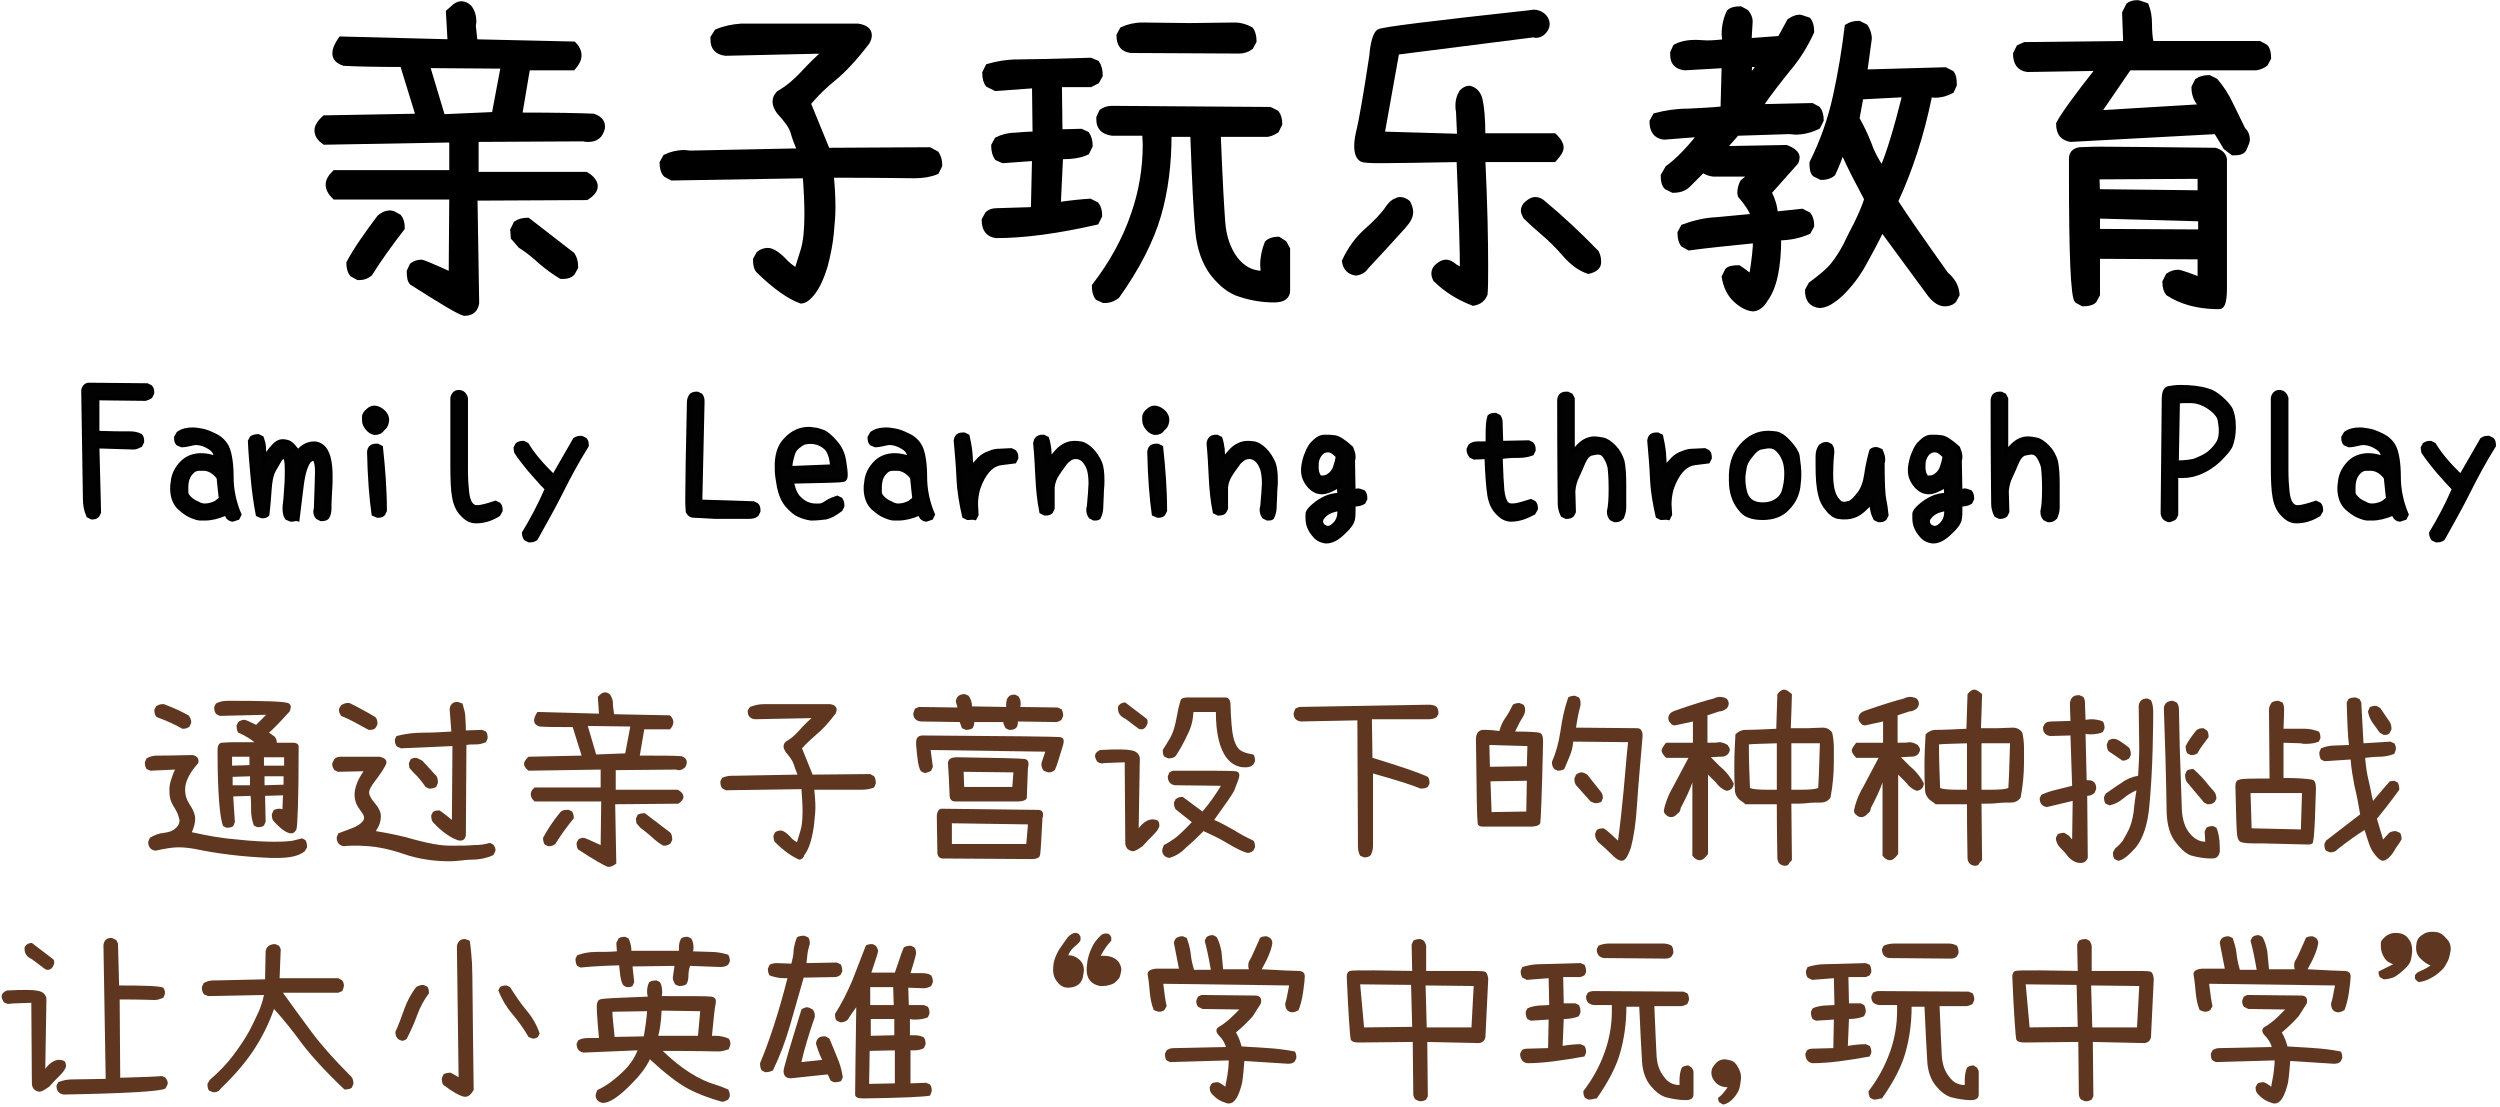 <svg width="447" height="198" viewBox="0 0 447 198" fill="none" xmlns="http://www.w3.org/2000/svg">
<path d="M16.598 92.501H16.398L15.798 92.201C15.398 91.301 15.198 90.301 15.198 89.201C15.198 88.101 15.098 81.601 14.898 69.801C14.998 69.201 15.398 68.801 15.898 68.801L26.298 68.901L26.898 69.201C27.098 69.401 27.198 69.701 27.198 70.101V70.301L26.898 70.901C26.598 71.101 26.298 71.201 25.998 71.301L17.398 71.201V77.401C19.898 77.501 21.598 77.501 22.498 77.501H23.198C23.898 77.501 24.498 77.601 25.098 77.901C25.298 78.101 25.398 78.401 25.398 78.801V79.001L25.098 79.601C24.698 79.801 24.298 80.001 23.898 80.001L17.398 79.801L17.698 91.601L17.398 92.201C17.198 92.401 16.898 92.501 16.598 92.501Z" fill="#020202" stroke="black" stroke-width="0.75" stroke-miterlimit="10"/>
<path d="M41.597 92.901C41.297 92.901 40.997 92.701 40.797 92.501L40.397 91.801C38.997 92.401 37.797 92.701 36.597 92.701C36.497 92.701 36.297 92.701 35.797 92.701C35.397 92.701 34.797 92.501 34.097 92.201C33.397 91.901 32.797 91.401 32.197 90.901C31.297 90.101 30.797 88.901 30.797 87.301C30.797 87.101 30.797 86.701 30.897 86.201C30.997 84.901 31.597 83.701 32.597 82.701C33.497 81.801 34.697 81.401 35.997 81.401C36.897 81.401 37.697 81.601 38.597 81.901C38.597 81.101 38.297 80.601 37.797 80.201C36.797 79.501 35.897 79.201 34.997 79.201C34.697 79.201 34.397 79.301 33.897 79.401C33.397 79.501 32.997 79.601 32.497 79.601L31.797 79.301C31.597 79.101 31.497 78.701 31.497 78.401V78.201L31.897 77.501C32.597 77.001 33.397 76.801 34.497 76.801C34.997 76.801 35.497 76.901 36.097 77.001C36.697 77.101 37.497 77.401 38.497 77.901C39.497 78.401 40.297 79.201 40.697 80.201C41.097 81.201 41.397 82.901 41.397 85.301C41.397 87.601 41.897 89.901 42.797 92.001L42.497 92.601C42.197 92.701 41.897 92.801 41.597 92.901ZM36.597 90.401C37.297 90.401 37.997 90.201 38.597 89.901L39.497 89.201C39.397 88.501 39.297 87.201 39.097 85.401C38.297 84.301 37.297 83.801 36.397 83.801C36.397 83.801 36.097 83.801 35.597 83.801C35.097 83.801 34.597 84.001 34.197 84.501C33.597 85.101 33.297 86.001 33.297 87.201C33.297 87.401 33.297 87.701 33.297 88.001C33.297 88.401 33.497 88.701 33.897 89.101C34.297 89.501 34.797 89.801 35.297 90.001C35.797 90.301 36.197 90.401 36.597 90.401Z" fill="#020202" stroke="black" stroke-width="0.75" stroke-miterlimit="10"/>
<path d="M52.195 92.9H51.995L51.295 92.6C50.995 92.2 50.895 91.6 50.895 90.9C50.895 90.7 50.895 90.3 50.995 89.7C51.095 89.1 51.095 88.2 51.195 87.1C51.295 86 51.295 84.9 51.295 83.9C51.295 82.4 51.095 81.6 50.695 81.6C50.595 81.6 50.395 81.8 50.095 82.1C49.895 82.5 49.495 83.1 48.995 84C48.495 84.9 48.295 86.1 48.195 87.5C48.095 88.9 47.995 90.4 47.795 92C47.595 92.2 47.295 92.3 46.895 92.3C46.795 92.3 46.495 92.2 46.095 92C45.695 89.9 45.395 87.7 45.195 85.5C44.995 83.3 44.795 81.1 44.695 78.9L44.995 78.3C45.295 78.1 45.695 78 46.095 78H46.195L46.795 78.3C46.995 78.9 47.195 79.5 47.195 80.2C47.195 80.9 47.295 81.5 47.295 82.2C47.695 81.3 48.195 80.5 48.895 79.8C49.395 79.2 49.995 78.9 50.495 78.9C50.595 78.9 50.895 78.9 51.295 79C51.695 79.1 51.995 79.3 52.395 79.7C52.695 80.1 52.995 80.4 53.295 80.8C54.095 79.8 55.095 79.3 56.195 79.3C56.695 79.3 57.195 79.5 57.695 79.9C58.595 80.7 59.095 82.4 59.095 85.1C59.095 85.8 59.095 86.8 58.995 88.1C58.895 89.4 58.895 90.3 58.895 90.9C58.895 91.5 58.795 92 58.495 92.5C58.295 92.7 57.995 92.8 57.595 92.8H57.395L56.795 92.5C56.495 92.2 56.395 91.8 56.395 91.4L56.495 90.9C56.595 87.6 56.695 85.4 56.695 84.4C56.695 83.4 56.595 82.7 56.395 82.3C56.295 82.1 56.195 82 55.995 82C55.895 82 55.695 82.1 55.395 82.3C55.095 82.5 54.795 83.1 54.495 84C54.195 84.9 53.995 86.2 53.795 87.9C53.595 89.5 53.395 91.2 53.195 92.8C52.895 92.7 52.595 92.9 52.195 92.9Z" fill="#020202" stroke="black" stroke-width="0.75" stroke-miterlimit="10"/>
<path d="M67.002 77.4C66.502 77.3 66.102 77.1 65.702 76.6C65.302 76.1 65.102 75.7 65.102 75.1C65.102 75 65.102 74.8 65.102 74.5C65.102 74.2 65.302 73.8 65.802 73.4C66.102 73.1 66.502 72.9 66.902 72.9C67.502 72.9 68.102 73.2 68.702 73.8C69.002 74.2 69.202 74.6 69.202 75C69.202 75.1 69.202 75.3 69.102 75.7C69.002 76.1 68.802 76.4 68.402 76.7C68.102 77.2 67.602 77.4 67.002 77.4ZM67.702 92.2H67.502L66.802 91.9C66.401 89.1 66.102 85.4 66.002 80.8C66.102 80 66.501 79.7 67.302 79.7H67.502L68.102 80C68.502 83.7 68.802 87.5 68.802 91.3L68.502 91.9C68.302 92.1 68.002 92.2 67.702 92.2Z" fill="#020202" stroke="black" stroke-width="0.75" stroke-miterlimit="10"/>
<path d="M85.098 93.201C84.198 93.201 83.398 92.802 82.598 91.902C81.898 91.202 81.398 90.102 81.198 88.802C80.999 87.802 80.898 86.002 80.898 83.302V73.602C80.898 72.402 80.898 71.602 80.898 71.102C81.098 70.402 81.498 70.102 81.998 70.102C82.698 70.102 83.098 70.501 83.298 71.201V84.102C83.298 85.702 83.398 87.002 83.498 87.902C83.698 89.802 84.298 90.701 85.298 90.701C85.998 90.701 87.098 90.402 88.598 89.902L89.198 90.201C89.398 90.401 89.498 90.802 89.498 91.102V91.302L89.098 92.002C87.798 92.802 86.498 93.201 85.098 93.201Z" fill="#020202" stroke="black" stroke-width="0.75" stroke-miterlimit="10"/>
<path d="M94.795 96.601H94.595L93.995 96.301C93.795 96.001 93.695 95.601 93.695 95.301C95.095 93.001 96.495 90.401 97.795 87.401C96.695 86.301 95.795 85.201 94.795 84.101C93.895 83.001 92.995 81.901 92.295 80.801L92.195 80.101L92.495 79.501C92.795 79.301 93.095 79.201 93.395 79.201H93.595L94.195 79.501C95.295 81.301 96.895 83.201 98.995 85.201C99.595 84.101 100.295 83.001 100.895 81.901C101.495 80.801 102.195 79.701 102.795 78.601C103.095 78.401 103.395 78.301 103.795 78.301H103.995L104.595 78.601C104.795 78.801 104.895 79.101 104.895 79.501V79.701C103.195 82.401 101.695 85.201 100.295 88.001C98.895 90.801 97.295 93.601 95.795 96.301C95.495 96.501 95.195 96.601 94.795 96.601Z" fill="#020202" stroke="black" stroke-width="0.75" stroke-miterlimit="10"/>
<path d="M133.898 92.4H127.798C125.898 92.3 124.698 92.2 124.098 92.2C123.498 92.2 123.198 91.9 122.998 91.5C122.998 91.4 122.898 90.7 122.898 89.4C122.898 86.5 122.998 80.6 123.198 71.8C123.198 71.4 123.398 71 123.598 70.7C123.798 70.5 124.198 70.4 124.498 70.4H124.698L125.298 70.7C125.498 71 125.598 71.3 125.598 71.7V72L125.198 89.7L134.698 90L135.298 90.3C135.498 90.5 135.598 90.8 135.598 91.2V91.4L135.298 92C134.998 92.3 134.498 92.4 133.898 92.4Z" fill="#020202" stroke="black" stroke-width="0.75" stroke-miterlimit="10"/>
<path d="M144.998 92.701C144.298 92.601 143.598 92.401 142.898 92.101C142.198 91.801 141.498 91.201 140.798 90.401C140.098 89.601 139.598 88.501 139.298 87.101C139.098 85.901 138.898 84.901 138.898 83.901V82.801C138.998 81.001 139.498 79.601 140.498 78.601C141.698 77.301 143.098 76.701 144.598 76.701C144.698 76.701 144.998 76.701 145.498 76.801C145.998 76.801 146.498 77.001 147.098 77.201C147.698 77.401 148.398 78.001 149.298 79.001C150.198 80.001 150.698 81.101 150.898 82.301C151.098 83.501 151.198 84.401 151.198 84.901C151.198 85.401 151.098 85.701 150.798 85.801C150.498 85.901 147.498 86.001 141.598 86.101C141.798 87.501 142.298 88.601 142.998 89.201C143.798 90.001 144.798 90.401 145.798 90.401C145.898 90.401 146.098 90.401 146.498 90.401C146.898 90.401 147.298 90.201 147.898 89.801C148.498 89.401 149.098 89.201 149.698 89.001L150.298 89.301C150.498 89.601 150.598 89.901 150.598 90.301V90.501L150.298 91.101C149.398 91.801 148.498 92.301 147.698 92.501C146.898 92.601 145.998 92.701 144.998 92.701ZM141.298 83.701L148.798 83.401C148.698 81.801 148.298 80.601 147.598 80.001C146.898 79.401 145.998 79.001 144.898 79.001C144.698 79.001 144.398 79.001 143.898 79.101C143.498 79.201 143.098 79.501 142.598 79.901C142.098 80.301 141.798 80.901 141.698 81.401C141.498 82.101 141.298 82.801 141.298 83.701Z" fill="#020202" stroke="black" stroke-width="0.75" stroke-miterlimit="10"/>
<path d="M165.597 92.901C165.297 92.901 164.997 92.701 164.797 92.501L164.397 91.801C162.997 92.401 161.797 92.701 160.597 92.701C160.497 92.701 160.297 92.701 159.797 92.701C159.397 92.701 158.797 92.501 158.097 92.201C157.397 91.901 156.797 91.401 156.197 90.901C155.297 90.101 154.797 88.901 154.797 87.301C154.797 87.101 154.797 86.701 154.897 86.201C154.997 84.901 155.597 83.701 156.597 82.701C157.497 81.801 158.697 81.401 159.997 81.401C160.897 81.401 161.697 81.601 162.597 81.901C162.597 81.101 162.297 80.601 161.797 80.201C160.797 79.501 159.897 79.201 158.997 79.201C158.697 79.201 158.397 79.301 157.897 79.401C157.397 79.501 156.997 79.601 156.497 79.601L155.797 79.301C155.597 79.101 155.497 78.701 155.497 78.401V78.201L155.897 77.501C156.597 77.001 157.397 76.801 158.497 76.801C158.997 76.801 159.497 76.901 160.097 77.001C160.697 77.101 161.497 77.401 162.497 77.901C163.497 78.401 164.297 79.201 164.697 80.201C165.097 81.201 165.397 82.901 165.397 85.301C165.397 87.601 165.897 89.901 166.797 92.001L166.497 92.601C166.197 92.701 165.897 92.801 165.597 92.901ZM160.597 90.401C161.297 90.401 161.997 90.201 162.597 89.901L163.497 89.201C163.397 88.501 163.297 87.201 163.097 85.401C162.297 84.301 161.297 83.801 160.397 83.801C160.397 83.801 160.097 83.801 159.597 83.801C159.097 83.801 158.597 84.001 158.197 84.501C157.597 85.101 157.297 86.001 157.297 87.201C157.297 87.401 157.297 87.701 157.297 88.001C157.297 88.401 157.497 88.701 157.897 89.101C158.297 89.501 158.797 89.801 159.297 90.001C159.797 90.301 160.197 90.401 160.597 90.401Z" fill="#020202" stroke="black" stroke-width="0.75" stroke-miterlimit="10"/>
<path d="M173.198 92.601H172.998L172.398 92.301C171.898 90.101 171.498 87.901 171.398 85.601C171.298 83.301 171.098 81.001 170.898 78.801C170.998 78.001 171.398 77.701 172.198 77.701H172.398L172.998 78.001C173.198 78.901 173.398 79.901 173.498 80.901C173.598 81.901 173.598 82.901 173.698 83.801C174.098 83.201 174.598 82.601 175.098 82.101C175.598 81.601 176.198 81.201 176.898 81.001C177.498 80.701 178.198 80.601 178.798 80.601C179.498 80.601 180.098 80.501 180.798 80.501L181.398 80.801C181.598 81.001 181.698 81.401 181.698 81.701V81.901L181.398 82.501C180.698 82.601 179.798 82.701 178.998 82.801C177.498 83.001 176.298 84.101 175.298 86.301C174.798 87.401 174.498 88.701 174.498 90.201L174.598 92.001L174.298 92.601C173.898 92.501 173.598 92.601 173.198 92.601Z" fill="#020202" stroke="black" stroke-width="0.75" stroke-miterlimit="10"/>
<path d="M195.802 92.701H195.602L195.002 92.402C194.702 92.002 194.602 91.602 194.602 91.102C194.602 90.902 194.602 90.802 194.702 90.602L194.902 88.201C194.902 87.602 195.002 87.002 195.002 86.502C195.002 85.402 194.902 84.602 194.702 83.902C194.202 82.502 193.402 81.701 192.402 81.701C192.302 81.701 192.102 81.702 191.702 81.802C191.402 81.902 191.002 82.201 190.502 82.701C190.102 83.302 189.602 83.901 189.102 84.701C188.602 85.401 188.302 86.202 188.202 87.102C188.202 89.102 188.202 90.402 188.202 90.902L187.902 91.502C187.702 91.702 187.402 91.802 187.002 91.802H186.802L186.202 91.502C185.802 89.502 185.602 87.502 185.502 85.402C185.402 83.302 185.302 81.302 185.102 79.302C185.202 78.502 185.602 78.102 186.402 78.102H186.602L187.202 78.402C187.402 79.002 187.502 79.602 187.602 80.302C187.602 81.002 187.702 81.602 187.702 82.302C188.102 81.702 188.602 81.201 189.002 80.701C189.902 79.701 191.002 79.201 192.102 79.201C192.302 79.201 192.702 79.202 193.302 79.302C193.802 79.402 194.502 79.802 195.102 80.402C195.802 81.102 196.302 81.902 196.702 82.802C197.002 83.602 197.102 84.602 197.102 86.002C197.102 86.202 197.102 86.902 197.002 87.802C197.002 88.802 196.902 89.602 196.902 90.402C196.902 91.102 196.802 91.802 196.502 92.402C196.502 92.602 196.202 92.701 195.802 92.701Z" fill="#020202" stroke="black" stroke-width="0.75" stroke-miterlimit="10"/>
<path d="M206.502 77.4C206.002 77.3 205.602 77.1 205.202 76.6C204.802 76.1 204.602 75.7 204.602 75.1C204.602 75 204.602 74.8 204.602 74.5C204.602 74.2 204.802 73.8 205.302 73.4C205.602 73.1 206.002 72.9 206.402 72.9C207.002 72.9 207.602 73.2 208.202 73.8C208.502 74.2 208.702 74.6 208.702 75C208.702 75.1 208.702 75.3 208.602 75.7C208.502 76.1 208.302 76.4 207.902 76.7C207.602 77.2 207.102 77.4 206.502 77.4ZM207.202 92.2H207.002L206.302 91.9C205.902 89.1 205.602 85.4 205.502 80.8C205.602 80 206.002 79.7 206.802 79.7H207.002L207.602 80C208.002 83.7 208.302 87.5 208.302 91.3L208.002 91.9C207.802 92.1 207.502 92.2 207.202 92.2Z" fill="#020202" stroke="black" stroke-width="0.75" stroke-miterlimit="10"/>
<path d="M226.802 92.701H226.602L226.002 92.402C225.702 92.002 225.602 91.602 225.602 91.102C225.602 90.902 225.602 90.802 225.702 90.602L225.902 88.201C225.902 87.602 226.002 87.002 226.002 86.502C226.002 85.402 225.902 84.602 225.702 83.902C225.202 82.502 224.402 81.701 223.402 81.701C223.302 81.701 223.102 81.702 222.702 81.802C222.402 81.902 222.002 82.201 221.502 82.701C221.102 83.302 220.602 83.901 220.102 84.701C219.602 85.401 219.302 86.202 219.202 87.102C219.202 89.102 219.202 90.402 219.202 90.902L218.902 91.502C218.702 91.702 218.402 91.802 218.002 91.802H217.802L217.202 91.502C216.802 89.502 216.602 87.502 216.502 85.402C216.402 83.302 216.302 81.302 216.102 79.302C216.202 78.502 216.602 78.102 217.402 78.102H217.602L218.202 78.402C218.402 79.002 218.502 79.602 218.602 80.302C218.602 81.002 218.702 81.602 218.702 82.302C219.102 81.702 219.602 81.201 220.002 80.701C220.902 79.701 222.002 79.201 223.102 79.201C223.302 79.201 223.702 79.202 224.302 79.302C224.802 79.402 225.502 79.802 226.102 80.402C226.802 81.102 227.302 81.902 227.702 82.802C228.002 83.602 228.102 84.602 228.102 86.002C228.102 86.202 228.102 86.902 228.002 87.802C228.002 88.802 227.902 89.602 227.902 90.402C227.902 91.102 227.802 91.802 227.502 92.402C227.502 92.602 227.202 92.701 226.802 92.701Z" fill="#020202" stroke="black" stroke-width="0.75" stroke-miterlimit="10"/>
<path d="M237.1 96.802C236.2 96.702 235.5 96.302 235.1 95.802C234.2 94.802 233.8 93.802 233.8 92.701C233.8 92.602 233.8 92.302 233.8 91.902C233.8 91.502 234.2 91.002 234.9 90.402C235.6 89.802 236.4 89.302 237.1 89.002C237.8 88.702 238.6 88.502 239.5 88.502L239.4 86.802C238.1 87.602 237.1 88.002 236.4 88.002C236.3 88.002 236 88.002 235.6 87.902C235.2 87.802 234.7 87.502 234.2 87.002C233.4 86.102 233 85.202 233 84.102C233 83.902 233 83.502 233.1 83.002C233.2 82.502 233.3 81.902 233.7 81.002C234 80.202 234.4 79.502 235 79.002C235.5 78.502 236 78.202 236.6 78.102C236.8 78.102 237 78.102 237.2 78.102C237.6 78.102 238.1 78.102 238.7 78.201C239.3 78.302 240.3 78.902 241.6 80.102C241.8 80.602 242 81.102 242 81.602C242 81.802 242 82.102 241.9 82.302L242 87.902C242.3 87.802 242.6 87.701 242.9 87.701C243 87.701 243.3 87.802 243.8 88.002C244 88.302 244.1 88.602 244.1 89.002V89.201L243.8 89.802C243.3 90.102 242.7 90.201 242 90.201V91.102C242 91.602 242 92.202 241.9 92.802C241.8 93.402 241.3 94.202 240.3 95.102C239.1 96.302 238.1 96.802 237.1 96.802ZM236.3 85.402C236.8 85.402 237.2 85.302 237.5 85.102C238.1 84.702 238.5 84.202 238.7 83.602C238.9 83.002 239.1 82.402 239.2 81.602C239 81.302 238.6 81.001 238.2 80.701C238 80.602 237.7 80.502 237.5 80.502C236.6 80.502 236 81.002 235.6 82.002C235.4 82.502 235.4 82.902 235.4 83.402C235.4 83.602 235.4 84.002 235.5 84.402C235.6 84.802 235.8 85.402 236.3 85.402ZM237.4 94.402C237.7 94.402 237.9 94.302 238.1 94.201C239.1 93.501 239.5 92.602 239.5 91.502V91.002C238 91.202 237 91.702 236.4 92.602C236.2 92.802 236.2 93.002 236.2 93.302C236.2 93.502 236.3 93.802 236.6 94.102C236.8 94.202 237.1 94.402 237.4 94.402Z" fill="#020202" stroke="black" stroke-width="0.75" stroke-miterlimit="10"/>
<path d="M270.202 92.901C269.302 92.901 268.502 92.501 267.702 91.601C267.002 90.901 266.502 89.801 266.302 88.501C266.102 87.201 265.902 84.901 265.802 81.701L263.602 81.801L263.002 81.501C262.802 81.201 262.602 80.901 262.602 80.501V80.301L262.902 79.701C263.302 79.401 263.702 79.301 264.202 79.301H264.902H266.002V77.801C266.002 76.201 266.102 75.101 266.302 74.501C266.502 74.301 266.802 74.201 267.202 74.201H267.402L268.002 74.501C268.202 74.801 268.302 75.201 268.302 75.601V75.901L268.402 79.201L273.302 79.101L273.902 79.401C274.102 79.601 274.202 80.001 274.202 80.301V80.501L273.902 81.101C273.102 81.401 272.302 81.501 271.402 81.501H270.802C270.002 81.501 269.102 81.601 268.302 81.701C268.402 84.601 268.502 86.601 268.602 87.601C268.702 88.601 268.902 89.301 269.202 89.801C269.402 90.201 269.802 90.401 270.402 90.401C271.102 90.401 272.202 90.101 273.702 89.601L274.302 89.901C274.502 90.101 274.602 90.501 274.602 90.801V91.001L274.202 91.701C272.902 92.401 271.602 92.901 270.202 92.901Z" fill="#020202" stroke="black" stroke-width="0.75" stroke-miterlimit="10"/>
<path d="M288.897 93H288.697L288.097 92.7C287.797 92.3 287.697 92 287.697 91.5V91.4C287.897 90.6 287.997 89.3 287.997 87.4C287.997 85.6 287.897 84.3 287.797 83.5C287.597 82.7 287.297 82.1 286.897 81.5C286.597 81.1 286.197 80.9 285.697 80.9C285.497 80.9 284.997 81 284.497 81.1C283.897 81.3 283.497 81.8 283.097 82.7C282.697 83.6 282.397 84.4 281.997 85.2C281.597 86 281.397 86.8 281.297 87.8L281.397 91.5L281.097 92.1C280.897 92.3 280.497 92.4 280.197 92.4H279.997L279.397 92.1C279.097 91.5 278.897 90.8 278.897 90.1C278.897 89.4 278.797 83.2 278.797 71.5C278.897 70.7 279.297 70.4 280.097 70.4H280.297L280.897 70.7L281.197 71.3V80.9C281.597 80.5 281.897 80.1 282.297 79.7C283.197 78.8 284.097 78.4 285.197 78.4C285.497 78.4 285.997 78.5 286.597 78.6C287.197 78.7 287.897 79.2 288.597 79.9C289.297 80.6 289.797 81.5 290.097 82.5C290.297 83.5 290.397 84.8 290.397 86.5C290.397 86.6 290.397 87.2 290.397 88.3C290.397 89.4 290.397 90.2 290.397 90.8C290.397 91.4 290.197 92 289.997 92.5C289.597 92.9 289.297 93 288.897 93Z" fill="#020202" stroke="black" stroke-width="0.75" stroke-miterlimit="10"/>
<path d="M297.198 92.601H296.998L296.398 92.301C295.898 90.101 295.498 87.901 295.398 85.601C295.298 83.301 295.098 81.001 294.898 78.801C294.998 78.001 295.398 77.701 296.198 77.701H296.398L296.998 78.001C297.198 78.901 297.398 79.901 297.498 80.901C297.598 81.901 297.598 82.901 297.698 83.801C298.098 83.201 298.598 82.601 299.098 82.101C299.598 81.601 300.198 81.201 300.898 81.001C301.498 80.701 302.198 80.601 302.798 80.601C303.498 80.601 304.098 80.501 304.798 80.501L305.398 80.801C305.598 81.001 305.698 81.401 305.698 81.701V81.901L305.398 82.501C304.698 82.601 303.798 82.701 302.998 82.801C301.498 83.001 300.298 84.101 299.298 86.301C298.798 87.401 298.498 88.701 298.498 90.201L298.598 92.001L298.298 92.601C297.898 92.501 297.598 92.601 297.198 92.601Z" fill="#020202" stroke="black" stroke-width="0.75" stroke-miterlimit="10"/>
<path d="M315.2 92.6C314.3 92.6 313.4 92.5 312.7 92.2C312.1 92 311.6 91.6 311 90.8C310 89.5 309.5 87.9 309.5 85.9V84.8C309.6 82.7 310.2 81 311.4 79.7C312.7 78.2 314.3 77.4 316.1 77.4C316.4 77.4 316.8 77.4 317.5 77.5C318.2 77.6 319 78.1 319.9 79.1C320.8 80.1 321.3 80.9 321.4 81.5C321.6 82.9 321.7 84 321.7 84.7C321.7 85.1 321.7 85.7 321.6 86.4C321.5 88.2 320.8 89.7 319.6 90.9C318.6 92 317.1 92.6 315.2 92.6ZM315.2 90.2C316.1 90.2 316.9 90 317.5 89.6C318.2 89.2 318.6 88.7 318.9 88C319.2 87 319.4 86 319.4 84.8C319.4 84.4 319.4 83.9 319.3 83.3C319.2 82.7 319 82 318.5 81.2C318 80.5 317.5 80 317 79.9C316.8 79.8 316.5 79.8 316.3 79.8C315.9 79.8 315.5 79.9 314.9 80C314.3 80.1 313.7 80.6 313.1 81.4C312.4 82.2 312 83 311.9 83.8C311.8 84.4 311.7 85 311.7 85.6C311.7 86.4 311.8 87.3 312.1 88.3C312.6 89.6 313.6 90.2 315.2 90.2Z" fill="#020202" stroke="black" stroke-width="0.75" stroke-miterlimit="10"/>
<path d="M336.1 93H335.9L335.3 92.7C335.1 92.3 334.9 91.8 334.8 91.3C334.7 90.8 334.6 90.3 334.6 89.7C333.6 90.9 332.7 91.7 331.8 92.1C331.1 92.4 330.5 92.5 329.8 92.5C329.6 92.5 329.2 92.5 328.6 92.4C328.1 92.3 327.4 91.9 326.8 91.1C326.1 90.3 325.7 89.5 325.5 88.6C325.1 87.1 325 85.4 325 83.3C325 82.8 325 82.2 325 81.5C325 80.8 325.2 80.3 325.5 79.8C325.8 79.6 326.1 79.4 326.5 79.4H326.7L327.3 79.7C327.5 80 327.6 80.3 327.6 80.7V80.9C327.4 82.7 327.4 84 327.4 84.9C327.4 87.2 327.8 88.7 328.7 89.6C329 90 329.4 90.1 329.8 90.1C330 90.1 330.3 90 330.7 89.9C331.1 89.8 331.7 89.2 332.4 88.3C333.1 87.4 333.5 86.2 333.7 84.8C333.9 83.4 334.2 82 334.6 80.6C334.8 80.4 335.1 80.3 335.5 80.3C335.6 80.3 335.9 80.4 336.3 80.6C336.5 81.1 336.7 81.6 336.7 82.1C336.7 82.3 336.7 82.5 336.6 82.8C336.6 86.3 336.7 88.5 336.9 89.4C337.1 90.3 337.2 91.2 337.3 92.1L337 92.7C336.8 92.9 336.5 93 336.1 93Z" fill="#020202" stroke="black" stroke-width="0.75" stroke-miterlimit="10"/>
<path d="M345.6 96.802C344.7 96.702 344 96.302 343.6 95.802C342.7 94.802 342.3 93.802 342.3 92.701C342.3 92.602 342.3 92.302 342.3 91.902C342.3 91.502 342.7 91.002 343.4 90.402C344.1 89.802 344.9 89.302 345.6 89.002C346.3 88.702 347.1 88.502 348 88.502L347.9 86.802C346.6 87.602 345.6 88.002 344.9 88.002C344.8 88.002 344.5 88.002 344.1 87.902C343.7 87.802 343.2 87.502 342.7 87.002C341.9 86.102 341.5 85.202 341.5 84.102C341.5 83.902 341.5 83.502 341.6 83.002C341.7 82.502 341.8 81.902 342.2 81.002C342.5 80.202 342.9 79.502 343.5 79.002C344 78.502 344.5 78.202 345.1 78.102C345.3 78.102 345.5 78.102 345.7 78.102C346.1 78.102 346.6 78.102 347.2 78.201C347.8 78.302 348.8 78.902 350.1 80.102C350.3 80.602 350.5 81.102 350.5 81.602C350.5 81.802 350.5 82.102 350.4 82.302L350.5 87.902C350.8 87.802 351.1 87.701 351.4 87.701C351.5 87.701 351.8 87.802 352.3 88.002C352.5 88.302 352.6 88.602 352.6 89.002V89.201L352.3 89.802C351.8 90.102 351.2 90.201 350.5 90.201V91.102C350.5 91.602 350.5 92.202 350.4 92.802C350.3 93.402 349.8 94.202 348.8 95.102C347.6 96.302 346.6 96.802 345.6 96.802ZM344.8 85.402C345.3 85.402 345.7 85.302 346 85.102C346.6 84.702 347 84.202 347.2 83.602C347.4 83.002 347.6 82.402 347.7 81.602C347.5 81.302 347.1 81.001 346.7 80.701C346.5 80.602 346.2 80.502 346 80.502C345.1 80.502 344.5 81.002 344.1 82.002C343.9 82.502 343.9 82.902 343.9 83.402C343.9 83.602 343.9 84.002 344 84.402C344.1 84.802 344.3 85.402 344.8 85.402ZM345.9 94.402C346.2 94.402 346.4 94.302 346.6 94.201C347.6 93.501 348 92.602 348 91.502V91.002C346.5 91.202 345.5 91.702 344.9 92.602C344.7 92.802 344.7 93.002 344.7 93.302C344.7 93.502 344.8 93.802 345.1 94.102C345.3 94.202 345.6 94.402 345.9 94.402Z" fill="#020202" stroke="black" stroke-width="0.75" stroke-miterlimit="10"/>
<path d="M366.397 93H366.197L365.597 92.7C365.297 92.3 365.197 92 365.197 91.5V91.4C365.397 90.6 365.497 89.3 365.497 87.4C365.497 85.6 365.397 84.3 365.297 83.5C365.097 82.7 364.797 82.1 364.397 81.5C364.097 81.1 363.697 80.9 363.197 80.9C362.997 80.9 362.497 81 361.997 81.1C361.397 81.3 360.997 81.8 360.597 82.7C360.197 83.6 359.897 84.4 359.497 85.2C359.097 86 358.897 86.8 358.797 87.8L358.897 91.5L358.597 92.1C358.397 92.3 357.997 92.4 357.697 92.4H357.497L356.897 92.1C356.597 91.5 356.397 90.8 356.397 90.1C356.397 89.4 356.297 83.2 356.297 71.5C356.397 70.7 356.797 70.4 357.597 70.4H357.797L358.397 70.7L358.697 71.3V80.9C359.097 80.5 359.397 80.1 359.797 79.7C360.697 78.8 361.597 78.4 362.697 78.4C362.997 78.4 363.497 78.5 364.097 78.6C364.697 78.7 365.397 79.2 366.097 79.9C366.797 80.6 367.297 81.5 367.597 82.5C367.797 83.5 367.897 84.8 367.897 86.5C367.897 86.6 367.897 87.2 367.897 88.3C367.897 89.4 367.897 90.2 367.897 90.8C367.897 91.4 367.697 92 367.497 92.5C367.097 92.9 366.797 93 366.397 93Z" fill="#020202" stroke="black" stroke-width="0.75" stroke-miterlimit="10"/>
<path d="M387.895 93.001C387.195 92.901 386.795 92.501 386.695 91.801L386.895 71.301C386.895 70.201 387.195 69.501 387.795 69.401C388.395 69.301 389.095 69.201 389.895 69.201C391.695 69.201 393.395 69.401 394.695 69.801C395.495 70.001 396.295 70.501 397.095 71.201C397.895 71.901 398.495 72.601 398.795 73.101C399.195 73.901 399.395 75.001 399.395 76.401C399.395 77.701 399.195 78.801 398.795 79.801C398.495 80.401 397.795 81.201 396.695 82.301C394.695 84.101 392.495 85.101 390.195 85.101C389.795 85.101 389.495 85.101 389.095 85.001V92.001L388.795 92.601C388.495 92.801 388.195 92.901 387.895 93.001ZM389.195 82.701C390.795 82.701 391.795 82.501 392.295 82.401C392.795 82.201 393.295 82.001 393.695 81.801C394.995 81.201 395.895 80.301 396.595 79.201C396.995 78.601 397.095 77.801 397.095 76.901C397.095 76.401 396.995 75.801 396.895 75.101C396.795 74.501 396.295 73.801 395.395 73.101C394.495 72.401 393.595 72.001 392.695 71.801C392.195 71.701 391.695 71.701 391.095 71.701C390.595 71.701 389.995 71.701 389.395 71.801L389.195 82.701Z" fill="#020202" stroke="black" stroke-width="0.75" stroke-miterlimit="10"/>
<path d="M410.598 93.201C409.698 93.201 408.898 92.802 408.098 91.902C407.398 91.202 406.898 90.102 406.698 88.802C406.498 87.802 406.398 86.002 406.398 83.302V73.602C406.398 72.402 406.398 71.602 406.398 71.102C406.598 70.402 406.998 70.102 407.498 70.102C408.198 70.102 408.598 70.501 408.798 71.201V84.102C408.798 85.702 408.898 87.002 408.998 87.902C409.198 89.802 409.798 90.701 410.798 90.701C411.498 90.701 412.598 90.402 414.098 89.902L414.698 90.201C414.898 90.401 414.998 90.802 414.998 91.102V91.302L414.598 92.002C413.298 92.802 411.998 93.201 410.598 93.201Z" fill="#020202" stroke="black" stroke-width="0.75" stroke-miterlimit="10"/>
<path d="M429.097 92.901C428.797 92.901 428.497 92.701 428.297 92.501L427.897 91.801C426.497 92.401 425.297 92.701 424.097 92.701C423.997 92.701 423.797 92.701 423.297 92.701C422.897 92.701 422.297 92.501 421.597 92.201C420.897 91.901 420.297 91.401 419.697 90.901C418.797 90.101 418.297 88.901 418.297 87.301C418.297 87.101 418.297 86.701 418.397 86.201C418.497 84.901 419.097 83.701 420.097 82.701C420.997 81.801 422.197 81.401 423.497 81.401C424.397 81.401 425.197 81.601 426.097 81.901C426.097 81.101 425.797 80.601 425.297 80.201C424.297 79.501 423.397 79.201 422.497 79.201C422.197 79.201 421.897 79.301 421.397 79.401C420.897 79.501 420.497 79.601 419.997 79.601L419.297 79.301C419.097 79.101 418.997 78.701 418.997 78.401V78.201L419.397 77.501C420.097 77.001 420.897 76.801 421.997 76.801C422.497 76.801 422.997 76.901 423.597 77.001C424.197 77.101 424.997 77.401 425.997 77.901C426.997 78.401 427.797 79.201 428.197 80.201C428.597 81.201 428.897 82.901 428.897 85.301C428.897 87.601 429.397 89.901 430.297 92.001L429.997 92.601C429.697 92.701 429.397 92.801 429.097 92.901ZM424.097 90.401C424.797 90.401 425.497 90.201 426.097 89.901L426.997 89.201C426.897 88.501 426.797 87.201 426.597 85.401C425.797 84.301 424.797 83.801 423.897 83.801C423.897 83.801 423.597 83.801 423.097 83.801C422.597 83.801 422.097 84.001 421.697 84.501C421.097 85.101 420.797 86.001 420.797 87.201C420.797 87.401 420.797 87.701 420.797 88.001C420.797 88.401 420.997 88.701 421.397 89.101C421.797 89.501 422.297 89.801 422.797 90.001C423.297 90.301 423.697 90.401 424.097 90.401Z" fill="#020202" stroke="black" stroke-width="0.75" stroke-miterlimit="10"/>
<path d="M435.795 96.601H435.595L434.995 96.301C434.795 96.001 434.695 95.601 434.695 95.301C436.095 93.001 437.495 90.401 438.795 87.401C437.695 86.301 436.795 85.201 435.795 84.101C434.895 83.001 433.995 81.901 433.295 80.801L433.195 80.101L433.495 79.501C433.795 79.301 434.095 79.201 434.395 79.201H434.595L435.195 79.501C436.295 81.301 437.895 83.201 439.995 85.201C440.595 84.101 441.295 83.001 441.895 81.901C442.495 80.801 443.195 79.701 443.795 78.601C444.095 78.401 444.395 78.301 444.795 78.301H444.995L445.595 78.601C445.795 78.801 445.895 79.101 445.895 79.501V79.701C444.195 82.401 442.695 85.201 441.295 88.001C439.895 90.801 438.295 93.601 436.795 96.301C436.495 96.501 436.195 96.601 435.795 96.601Z" fill="#020202" stroke="black" stroke-width="0.75" stroke-miterlimit="10"/>
<path d="M83.002 56.1C81.902 55.8 78.802 53.9 73.602 50.6C73.202 50.2 73.102 49.5 73.102 48.5L73.602 47.4C74.102 47 74.701 46.8 75.402 46.8C75.602 46.8 77.302 47.5 80.602 49L80.702 35.3H59.801C59.002 34.5 58.602 33.8 58.602 33C58.602 32.3 59.002 31.6 59.801 30.8H80.702V25.1L58.002 25.5C57.002 24.8 56.602 24.1 56.602 23.3C56.602 22.6 57.102 21.8 58.002 21L74.702 20.7L71.902 11.6C66.902 11.6 63.402 11.5 61.502 11.4C60.302 11 59.801 10.4 59.801 9.5C59.801 8.8 60.202 7.9 60.902 6.9L80.402 7.4L80.102 2.1L80.902 1.4C81.402 0.9 81.902 0.6 82.502 0.6C83.002 0.6 83.502 0.8 84.002 1.3C84.602 2.1 84.802 3 84.802 3.9L84.702 4.6L85.002 7.4L102.602 7.8C103.302 8.5 103.602 9.2 103.602 9.9C103.602 10.7 103.202 11.4 102.502 12.2H94.402L93.002 20.5C99.402 20.5 103.802 20.6 106.102 20.7C107.302 21.1 107.802 21.8 107.802 22.6C107.802 23.1 107.602 23.6 107.202 24.2C106.602 24.8 106.002 25 105.202 25C104.902 25 104.602 25 104.302 24.9L85.202 25V31.1H104.802C106.002 31.8 106.502 32.6 106.502 33.3C106.502 34 106.002 34.7 104.902 35.4L85.002 35.5L85.302 54.2C85.102 55.5 84.302 56.1 83.002 56.1ZM64.302 49.7H64.002L62.902 49.1C62.502 48.6 62.301 47.9 62.301 47C63.502 44.7 65.401 42 67.802 38.8C68.401 38.3 69.001 38 69.802 38L70.302 38.1L71.402 38.7C71.802 39.2 72.002 39.9 72.002 40.8C69.602 43.9 67.702 46.6 66.202 49C65.702 49.4 65.102 49.7 64.302 49.7ZM79.202 20.8L88.302 20.4L89.902 11.9L76.502 11.8L79.202 20.8ZM100.702 49.5H100.302C99.102 48.8 97.902 47.9 96.702 46.9C95.502 45.8 94.302 44.8 93.002 44L91.702 42.5L91.602 41.1L92.202 39.9C92.802 39.5 93.502 39.3 94.402 39.3L102.402 45.5C102.802 46.1 103.002 46.8 103.002 47.8L102.402 48.9C102.002 49.3 101.402 49.5 100.702 49.5Z" fill="black" stroke="black" stroke-width="0.75" stroke-miterlimit="10"/>
<path d="M143.205 53.9C141.005 53.1 138.505 51.3 135.605 48.5C135.205 48.1 135.005 47.4 135.005 46.4L135.605 45.3C136.105 44.9 136.705 44.7 137.305 44.7C138.005 44.7 139.005 45.3 140.105 46.4C140.805 47.2 141.605 47.8 142.405 48.3L143.505 44.8C144.005 43.2 144.205 41 144.205 38.3C144.205 36.4 144.105 34.2 143.905 31.5L120.105 31.9L119.005 31.3C118.505 30.8 118.305 30 118.305 29.1L118.905 28C119.905 27.5 121.105 27.2 122.405 27.2L123.405 27.3L142.905 26.9C142.405 25.7 142.005 24.7 141.705 23.6C141.405 22.6 140.505 21.4 139.205 20C138.805 19.4 138.505 18.8 138.505 18.2C138.505 17.6 138.705 17.1 139.205 16.6C140.805 15.7 142.205 14.5 143.505 13.1C144.805 11.7 146.105 10.4 147.505 9.2L129.705 9.6C128.205 9.4 127.405 8.6 127.405 7.1V6.7L128.105 5.6C129.505 5 131.005 4.7 132.505 4.6H153.405C154.805 4.8 155.505 5.4 155.505 6.3C155.505 6.7 155.405 7.1 155.105 7.6C152.805 10.6 150.805 12.7 149.205 14C147.605 15.3 146.005 16.8 144.605 18.5L148.005 26.8L166.205 26.7L167.505 27.4C167.905 28 168.105 28.7 168.105 29.6L167.505 30.8C166.305 31.3 164.905 31.5 163.505 31.5C162.705 31.5 157.805 31.4 148.705 31.4C148.905 33.4 149.005 35.3 149.005 37.1C149.005 38.3 148.905 39.8 148.705 41.8C148.505 43.8 148.105 45.7 147.605 47.6C147.005 49.6 146.305 51.1 145.505 52.2C144.705 53.3 143.905 53.9 143.205 53.9Z" fill="black" stroke="black" stroke-width="0.75" stroke-miterlimit="10"/>
<path d="M178.098 42.2C176.598 42 175.898 41 175.898 39.3L176.498 38.2C176.898 37.8 177.498 37.6 178.198 37.6L184.698 37.4L184.898 28.4L179.298 28.8L178.198 28.3C177.798 27.7 177.598 27 177.598 26L178.198 24.9C179.198 24.4 180.298 24.1 181.498 24.1C182.698 24 183.798 23.9 184.998 23.9L184.898 15.4L177.998 15.9L176.598 15.2C176.198 14.7 175.998 14 175.998 13L176.598 11.8C178.298 11.3 180.098 11 181.998 11C183.898 11 188.198 10.9 194.998 10.7L196.198 11.2C196.598 11.8 196.798 12.6 196.798 13.5L196.198 14.6L194.998 15.2H189.498L189.598 23.5L193.298 23.4L194.398 23.9C194.798 24.5 194.998 25.2 194.998 26.1L194.398 27.3C193.198 27.9 191.598 28.1 189.698 28.1L189.298 36.5C191.398 36.2 193.298 36 194.898 35.9L196.098 36.5C196.498 37 196.698 37.7 196.698 38.6L196.098 39.8C189.098 41.4 183.098 42.2 178.098 42.2ZM197.598 53.8H197.298L196.198 53.3C195.798 52.8 195.598 52.1 195.598 51.1C198.598 47.2 200.998 43 202.598 38.3C203.998 34.3 204.698 30.1 204.698 25.8L204.598 23.9H198.898C197.298 23.7 196.398 22.9 196.398 21.4V21L196.898 19.9C197.498 19.5 198.098 19.3 198.798 19.3L227.098 19.5L228.298 20.1C228.698 20.6 228.898 21.3 228.898 22.2L228.298 23.4C227.698 23.8 227.198 24 226.598 24.1H217.898C218.198 31.9 218.498 37.1 218.698 39.7C218.898 42.3 219.598 44.4 220.898 46.2C222.198 47.9 223.798 48.8 225.798 48.8L225.698 47.4C225.698 46 225.998 44.6 226.498 43.4C226.898 43 227.598 42.7 228.598 42.7L229.698 43.4L230.298 44.5V51.9C230.298 53.1 229.498 53.7 227.798 53.7C225.798 53.7 223.798 53.4 221.698 52.7C219.998 52.2 218.398 51 216.798 49C215.298 47 214.398 44.5 214.098 41.4C213.798 38.3 213.498 32.5 213.198 24.1H209.098C209.098 29.3 208.498 34.2 207.198 38.6C205.898 43 203.498 47.8 199.798 53C199.298 53.4 198.498 53.8 197.598 53.8ZM221.598 9.2L202.198 9.1C200.698 8.9 199.998 8 199.998 6.3L200.598 5.2C201.698 4.7 202.898 4.4 204.298 4.4L212.698 4.5L220.798 4.4C221.798 4.4 222.798 4.7 223.698 5.2C224.098 5.7 224.298 6.5 224.298 7.4L223.698 8.5C222.998 9 222.298 9.2 221.598 9.2Z" fill="black" stroke="black" stroke-width="0.75" stroke-miterlimit="10"/>
<path d="M242.405 48.9C241.205 48.7 240.505 48 240.305 46.7C241.305 44.5 242.705 42.6 244.305 41.2C245.905 39.8 247.005 38.6 247.705 37.7C248.305 36.8 248.805 36.2 249.205 36C249.605 35.8 250.005 35.6 250.305 35.6C250.805 35.6 251.305 35.8 251.805 36.2C252.105 36.8 252.305 37.4 252.305 37.9C252.305 38.7 251.905 39.5 251.005 40.5C250.105 41.5 249.105 42.6 248.005 43.8C246.905 45 245.705 46.3 244.305 47.8C243.905 48.4 243.305 48.8 242.405 48.9ZM263.405 54.3C260.805 53.3 258.505 51.9 256.605 50C256.405 49.6 256.305 49.2 256.305 48.9C256.305 48.4 256.505 47.9 257.005 47.5C257.505 47.1 258.005 46.8 258.505 46.8C259.105 46.8 259.605 47.1 260.205 47.6L261.405 48.3C261.405 44.8 261.205 38.2 260.805 28.6C254.505 28.7 250.005 28.8 247.405 28.8C246.005 28.8 244.905 28.8 244.105 28.7C243.105 28.7 242.505 27.8 242.505 26.1C242.505 25.2 242.705 24.1 243.005 22.9C243.305 21.6 244.105 17.3 245.205 10C245.405 7.5 245.905 6 246.505 5.6C247.105 5.2 256.105 4.1 273.505 2.2L274.205 2.1C274.805 2.1 275.405 2.3 275.905 2.7C276.405 3.1 276.705 3.7 276.705 4.3C276.705 4.9 276.405 5.4 276.005 5.8C275.605 6.2 275.105 6.4 274.605 6.4L274.205 6.3L249.805 9.4L247.205 23.9L260.905 24.3L260.705 19.9C260.605 19.5 260.605 19.1 260.605 18.8C260.605 18 260.805 17.2 261.305 16.4C261.705 16 262.205 15.7 262.705 15.7C263.705 15.9 264.405 16.6 264.705 17.8C265.005 19.1 265.205 21.2 265.205 24.2H277.905C278.805 25 279.205 25.8 279.205 26.4C279.205 27 278.705 27.7 277.905 28.6H265.205C265.605 36.9 265.705 43.2 265.705 47.6C265.705 49.8 265.705 51.4 265.605 52.6C265.205 53.6 264.505 54.1 263.405 54.3ZM284.005 48.6C282.505 48.1 281.105 47.1 279.805 45.6C278.505 44.1 277.205 42.8 275.905 41.7C274.605 40.6 273.505 39.6 272.705 38.8C272.505 38.4 272.305 38 272.305 37.7C272.305 37.2 272.505 36.7 273.005 36.3C273.505 35.9 274.005 35.6 274.405 35.6C274.805 35.6 275.305 35.7 275.705 36C279.205 38.9 282.405 41.9 285.505 45.1C285.805 45.7 285.905 46.2 285.905 46.7C286.005 47.7 285.305 48.3 284.005 48.6Z" fill="black" stroke="black" stroke-width="0.75" stroke-miterlimit="10"/>
<path d="M313.405 55.3C312.405 55.2 311.405 54.7 310.305 53.7C309.205 52.7 308.505 51.3 308.205 49.5L308.805 48.3C309.205 47.9 309.905 47.8 310.905 47.8C311.705 48.3 312.405 48.9 313.105 49.4C313.605 46.4 313.805 44.3 313.805 43.1C308.805 43.6 304.905 44 302.005 44.4L300.905 43.8C300.505 43.3 300.305 42.6 300.305 41.6L300.905 40.5C302.805 39.8 304.805 39.3 307.005 39.2C309.205 39 311.305 38.8 313.405 38.6C313.105 37.6 312.305 36.4 311.105 35L311.005 34.5C311.005 33.8 311.205 33.1 311.505 32.5L313.105 31.2H306.305C305.605 31.1 305.005 30.9 304.505 30.5L301.905 33.1C301.205 33.8 300.305 34.1 299.105 34.1L297.905 33.5C297.505 33.1 297.305 32.4 297.305 31.4L298.105 30C300.005 28.6 301.905 26.6 303.905 24.1L297.505 24.6C296.005 24.4 295.305 23.4 295.305 21.7L295.905 20.6C297.805 20.1 299.705 19.8 301.805 19.8C303.905 19.7 305.905 19.6 308.005 19.4L308.205 11.8L301.205 12.2C299.705 12 299.005 11.2 299.005 9.8V9.4L299.505 8.3C300.605 7.7 301.905 7.5 303.205 7.5L305.205 7.6C306.205 7.6 307.305 7.5 308.305 7.4L308.205 6.1C308.205 4.7 308.505 3.3 309.105 2.1C309.505 1.7 310.205 1.5 311.205 1.5L312.305 2.1C312.705 2.6 313.005 3.2 313.005 3.8L312.805 7.2L318.205 6.8L319.905 3.7C320.505 3.3 321.105 3 321.805 3C322.005 3 322.505 3.2 323.405 3.5C323.805 4 324.005 4.7 324.005 5.7C322.905 8.1 321.505 10.4 319.705 12.5C318.005 14.6 316.305 16.8 314.805 19L324.005 18.8L325.105 19.4C325.505 19.9 325.705 20.6 325.705 21.5L325.105 22.7C323.905 23.3 322.505 23.7 321.005 23.7L320.005 23.6L310.605 23.9L308.305 26.5L319.405 26.3C320.705 26.8 321.405 27.4 321.405 28.2C321.405 28.4 321.305 28.7 321.205 29L316.405 34.4C317.005 35.6 317.405 36.8 317.505 38.2L322.205 37.7L323.405 38.3C323.805 38.8 324.005 39.5 324.005 40.4L323.405 41.5C321.805 42.2 320.005 42.6 318.105 42.6C318.105 47.8 317.305 51.5 315.705 53.6C315.105 54.7 314.205 55.3 313.405 55.3ZM312.805 13.9L314.505 11.6H312.905L312.805 13.9ZM325.305 54.7C323.805 54.5 323.105 53.6 323.105 51.9L323.705 50.8C325.605 49.4 326.905 48.3 327.705 47.3C328.505 46.3 329.205 45.2 329.905 43.9C330.505 42.6 331.205 41.3 331.905 39.9C332.605 38.5 333.205 37.1 333.705 35.6C333.005 34.2 332.205 32.8 331.505 31.4C330.805 30 330.105 28.6 329.405 27C329.005 28.4 328.405 29.8 327.805 31.1C327.205 31.6 326.505 31.8 325.605 31.8L324.405 31.2C324.005 30.8 323.905 30.1 323.905 29.1C325.805 25.3 327.205 21.3 328.105 17.2C329.005 13.1 329.705 8.9 330.205 4.7C330.805 4.3 331.505 4.1 332.405 4.1L333.605 4.7C334.005 5.3 334.305 6.1 334.305 6.9L333.505 12.8L347.805 12.4L349.005 13C349.405 13.5 349.505 14.2 349.505 15.2L349.005 16.3C348.105 16.8 347.105 17.1 345.905 17.1L345.105 17C343.705 24 341.605 30.4 339.005 36C340.805 38.8 343.805 43.1 348.005 49C349.205 50 349.905 51.2 350.005 52.7L349.405 53.8C349.005 54.2 348.405 54.4 347.705 54.4C346.905 54.4 346.005 53.9 345.105 52.8L336.505 41.1C335.505 43.2 334.405 45.2 333.305 47.2C332.205 49.2 330.905 50.9 329.305 52.5C327.805 53.9 326.505 54.7 325.305 54.7ZM336.505 30.1C337.705 27.3 339.005 23 340.505 17L332.805 17.4L332.105 21.2C332.905 22.6 333.605 24.1 334.205 25.6C334.705 27.1 335.505 28.6 336.505 30.1Z" fill="black" stroke="black" stroke-width="0.75" stroke-miterlimit="10"/>
<path d="M399.605 27.4H399.205L397.905 26.4L396.205 23.6L370.205 25C369.605 24.9 369.005 24.6 368.605 24.2C368.205 23.7 368.005 23 368.005 22.1C368.905 20.4 371.305 17.1 375.105 12.3L362.505 12.5C361.005 12.3 360.305 11.3 360.305 9.6L360.905 8.4L362.005 7.9L380.005 7.7L379.805 2.3L380.505 0.9C381.005 0.5 381.605 0.4 382.205 0.4C382.405 0.4 382.905 0.6 383.805 0.9C384.205 1.9 384.405 3 384.405 4.3C384.405 5.6 384.505 6.8 384.705 7.7H404.005L405.105 8.3C405.505 8.7 405.705 9.4 405.705 10.4L405.105 11.5C404.505 11.9 404.005 12.1 403.405 12.2H380.705L375.305 20.1L393.605 19C392.605 18 392.205 16.9 392.205 15.6L392.805 14.4C393.405 14 394.105 13.8 395.005 13.8L396.205 14.4C397.305 15.7 398.205 17.1 398.905 18.6C399.605 20.1 400.405 21.6 401.105 23.1C401.705 23.7 401.905 24.3 401.905 25C401.905 25.3 401.705 25.8 401.305 26.7C401.005 27.2 400.405 27.4 399.605 27.4ZM396.805 54.9H396.105C392.705 54.8 389.905 54 387.605 52.5C387.205 52 387.005 51.3 387.005 50.4L387.605 49.2C388.205 48.8 388.805 48.6 389.505 48.6C389.705 48.6 391.005 49 393.305 49.9V46L375.105 45.9V52.7L374.505 53.8C374.105 54.2 373.405 54.4 372.405 54.4L371.305 53.8C370.605 53 370.305 45.5 370.305 31.3C370.305 30.3 370.305 29.4 370.305 28.4C370.305 27.4 370.805 26.9 371.805 26.7C372.205 26.7 373.505 26.6 375.705 26.6C379.605 26.6 386.405 26.7 396.105 26.8C397.105 27.1 397.705 27.7 397.805 28.5V51.4C397.805 53.8 397.505 54.9 396.805 54.9ZM393.305 34.4V31.6L375.005 31.7L375.105 34.2L393.305 34.4ZM393.405 41.4V39.2L375.105 38.7V41.3L393.405 41.4Z" fill="black" stroke="black" stroke-width="0.75" stroke-miterlimit="10"/>
<path d="M49.498 153.401H48.498C43.198 153.201 38.698 152.601 34.898 151.801C33.798 151.601 32.798 151.501 31.898 151.501C30.898 151.501 29.598 151.701 27.798 152.101C26.998 152.001 26.498 151.501 26.498 150.501L26.798 149.801C27.598 149.301 28.398 149.001 29.398 148.901C30.298 148.801 30.998 148.501 31.498 148.001C31.898 147.601 32.098 147.201 32.098 146.701C32.098 146.501 31.998 146.301 31.898 145.901C31.798 145.501 31.498 144.901 30.998 144.101C30.498 143.301 30.298 142.501 30.298 141.701C30.298 141.701 30.298 141.401 30.298 141.001C30.298 140.601 30.398 140.001 30.598 139.401C30.798 138.801 30.998 138.201 31.298 137.601L26.898 137.801L26.198 137.501C25.998 137.201 25.898 136.801 25.898 136.301L26.198 135.601C26.698 135.301 27.398 135.101 27.998 135.101C28.698 135.101 30.798 135.101 34.398 135.001C35.098 135.101 35.498 135.501 35.498 136.101C35.498 136.201 35.498 136.401 35.398 136.501C33.798 138.301 33.098 139.801 33.098 141.201C33.098 141.401 33.099 141.701 33.199 142.201C33.298 142.701 33.599 143.401 34.199 144.301C34.699 145.101 34.898 145.801 34.898 146.401C34.898 147.101 34.698 147.901 34.298 148.801C36.998 149.401 39.698 149.901 42.398 150.101C45.098 150.401 47.398 150.501 49.098 150.501C50.798 150.501 51.898 150.401 52.398 150.301C52.898 150.201 53.498 150.001 53.998 149.901L54.598 150.201C54.798 150.501 54.898 150.901 54.898 151.501L54.498 152.201C53.398 153.101 51.698 153.401 49.498 153.401ZM32.798 130.301H32.598C31.398 129.601 29.898 128.901 27.998 128.201C27.698 127.901 27.598 127.501 27.598 126.901L27.898 126.301C28.198 126.101 28.598 125.901 28.998 125.901H29.298C31.198 126.601 32.599 127.301 33.699 127.901C33.998 128.201 34.199 128.701 34.199 129.201L33.898 129.901C33.498 130.201 33.198 130.301 32.798 130.301ZM52.098 149.001C51.298 149.001 50.298 148.301 48.998 146.901C48.698 146.601 48.598 146.201 48.598 145.601L48.898 144.901C49.198 144.701 49.498 144.601 49.898 144.601C50.098 144.601 50.298 144.601 50.498 144.701L50.598 142.201L47.398 142.301L47.498 146.901L47.199 147.601C46.998 147.801 46.598 147.901 45.998 147.901L45.398 147.601C45.098 146.801 44.898 145.901 44.898 145.001C44.898 144.101 44.898 143.201 44.798 142.301L41.699 142.401L41.998 147.001L41.699 147.701C41.498 147.901 41.098 148.001 40.498 148.001L39.898 147.701C39.298 146.301 38.898 141.801 38.898 134.101C38.898 133.401 39.098 132.901 39.598 132.801C39.898 132.801 40.699 132.701 42.098 132.701H45.498C44.598 132.001 43.598 131.401 42.598 131.001C42.398 130.701 42.298 130.301 42.298 129.701L42.598 129.101C42.898 128.901 43.199 128.701 43.699 128.701C43.898 128.701 44.598 129.001 45.798 129.601L47.598 127.801L39.298 128.001L38.699 127.701C38.398 127.401 38.298 127.001 38.298 126.401L38.598 125.801C39.298 125.401 39.998 125.301 40.798 125.301C46.998 125.301 50.598 125.401 51.498 125.701C51.798 125.801 51.998 126.101 51.998 126.401C51.998 126.601 51.898 126.901 51.798 127.201C49.798 129.401 48.598 130.601 48.098 131.001L49.098 131.701C49.298 131.901 49.498 132.301 49.498 132.801H52.398C53.098 132.801 53.398 133.101 53.398 133.501V133.801C53.398 142.801 53.198 147.701 52.998 148.301C52.798 148.701 52.498 149.001 52.098 149.001ZM41.498 136.901L44.598 136.801V135.301H41.498V136.901ZM44.699 140.401V138.801L41.598 138.901V140.401H44.699ZM50.798 136.901V135.401H47.199V136.901H50.798ZM47.298 140.401L50.699 140.301V138.801H47.298V140.401Z" fill="#5F3720"/>
<path d="M80.498 154C77.598 154 74.799 153.6 72.198 152.7C69.599 151.8 67.398 151.4 65.898 151.3C65.298 151.3 64.698 151.2 64.098 151.2C63.198 151.2 62.398 151.2 61.498 151.3C60.698 151.2 60.199 150.7 60.199 149.7L60.498 149C61.298 148.7 62.098 148.4 62.898 148.1C63.698 147.8 64.398 147.4 64.798 146.9C64.998 146.7 65.098 146.5 65.098 146.2C65.098 145.9 64.898 145.5 64.498 145C63.798 144.1 63.398 143.2 63.398 142.1C63.398 140.9 63.898 139.5 64.998 137.9L60.398 138L59.798 137.7C59.598 137.4 59.398 137.1 59.398 136.6C59.398 136.5 59.498 136.2 59.798 135.7C60.098 135.4 60.498 135.3 60.998 135.3H67.898C68.698 135.5 69.098 135.8 69.098 136.3C69.098 136.5 68.998 136.7 68.898 136.9C68.398 137.8 67.798 138.7 67.098 139.6C66.398 140.5 65.998 141.2 65.998 141.7C65.998 142.2 66.398 142.9 67.098 143.7C67.698 144.4 68.098 145.2 68.098 145.9C68.098 146.9 67.799 147.7 67.198 148.6C69.599 149 72.098 149.5 74.398 150.2C76.698 150.8 78.698 151.2 80.398 151.2C80.498 151.2 80.898 151.2 81.798 151.2C82.698 151.2 83.599 151.2 84.698 151.1C85.698 151.1 86.698 151 87.598 150.7L88.198 151C88.398 151.3 88.598 151.6 88.598 152C88.598 152.1 88.499 152.4 88.198 152.9C87.099 153.4 85.798 153.7 84.498 153.7C83.198 153.7 81.798 154 80.498 154ZM66.198 130.5H65.898C64.098 129.5 62.498 128.6 60.998 128C60.798 127.7 60.598 127.4 60.598 126.9C60.598 126.8 60.698 126.5 60.998 126.1C61.298 125.9 61.698 125.7 62.098 125.7H62.498C63.298 126.1 64.098 126.5 64.798 126.9C65.498 127.3 66.298 127.7 67.098 128.2C67.398 128.5 67.498 128.9 67.498 129.4C67.498 129.5 67.398 129.8 67.098 130.2C66.898 130.4 66.599 130.5 66.198 130.5ZM82.298 150.3H82.098C80.698 149.9 79.098 148.8 77.498 147.1C77.198 146.8 77.098 146.4 77.098 145.8L77.398 145.2C77.598 145 77.998 144.9 78.598 144.9C79.299 145.4 80.098 146 80.798 146.6L80.898 133.4L71.698 133.8L70.998 133.5C70.698 133.2 70.598 132.8 70.598 132.2L70.898 131.6C72.398 131.2 73.999 131 75.698 131C77.398 131 78.999 130.9 80.698 130.8L80.398 126.8C80.498 125.9 80.998 125.5 81.798 125.5C81.898 125.5 82.198 125.6 82.698 125.8C82.999 126.8 83.198 127.6 83.198 128.1C83.198 128.6 83.298 129.4 83.298 130.6L86.198 130.5L86.898 130.8C87.099 131.1 87.198 131.5 87.198 132L86.898 132.7C86.398 132.9 85.799 133.1 85.198 133.1C84.599 133.1 83.999 133.1 83.398 133.2L83.298 149.2C83.298 149.9 82.898 150.3 82.298 150.3ZM76.898 141H76.698L76.098 140.7C75.698 140.1 75.198 139.5 74.698 138.9C74.099 138.3 73.599 137.8 73.198 137.3L73.098 136.5L73.398 135.8C73.598 135.6 73.998 135.5 74.398 135.5C74.498 135.5 74.898 135.7 75.498 136L77.798 138.5C78.198 138.8 78.298 139.3 78.298 140L77.998 140.7C77.598 140.9 77.298 141 76.898 141Z" fill="#5F3720"/>
<path d="M108.695 155.001C108.095 154.801 106.295 153.801 103.395 151.901C103.195 151.701 103.095 151.301 103.095 150.701L103.395 150.101C103.695 149.901 103.995 149.801 104.395 149.801C104.495 149.801 105.495 150.201 107.395 151.101L107.495 143.301H95.595C95.095 142.901 94.895 142.401 94.895 142.001C94.895 141.601 95.095 141.201 95.595 140.801H107.395V137.601L94.495 137.801C93.995 137.401 93.695 137.001 93.695 136.601C93.695 136.201 93.995 135.801 94.495 135.301L103.995 135.101L102.395 130.001C99.495 130.001 97.595 130.001 96.495 129.901C95.795 129.701 95.495 129.301 95.495 128.801C95.495 128.401 95.695 127.901 96.095 127.301L107.095 127.601L106.895 124.601L107.295 124.201C107.595 123.901 107.895 123.801 108.195 123.801C108.495 123.801 108.795 123.901 109.095 124.201C109.395 124.701 109.595 125.201 109.595 125.701V126.101L109.795 127.701L119.795 127.901C120.195 128.301 120.395 128.701 120.395 129.101C120.395 129.501 120.195 130.001 119.795 130.401H115.195L114.395 135.101C117.995 135.101 120.495 135.101 121.795 135.201C122.495 135.401 122.795 135.801 122.795 136.301C122.795 136.601 122.695 136.901 122.495 137.201C122.195 137.501 121.795 137.701 121.395 137.701C121.195 137.701 121.095 137.701 120.895 137.601L110.095 137.701V141.201H121.195C121.895 141.601 122.195 142.001 122.195 142.501C122.195 142.901 121.895 143.301 121.295 143.701L109.995 143.801L110.195 154.401C109.895 154.601 109.495 155.001 108.695 155.001ZM98.095 151.301H97.995L97.395 151.001C97.195 150.701 97.095 150.301 97.095 149.801C97.795 148.501 98.795 146.901 100.195 145.201C100.495 144.901 100.895 144.801 101.395 144.801H101.695L102.295 145.101C102.495 145.401 102.595 145.801 102.595 146.301C101.195 148.001 100.095 149.601 99.295 150.901C98.895 151.201 98.595 151.301 98.095 151.301ZM106.595 134.901L111.795 134.701L112.695 129.901L105.095 129.801L106.595 134.901ZM118.795 151.201H118.595C117.895 150.801 117.195 150.301 116.595 149.701C115.895 149.101 115.195 148.501 114.495 148.001L113.795 147.201L113.695 146.401L113.995 145.701C114.295 145.501 114.695 145.401 115.295 145.401L119.895 148.901C120.095 149.201 120.195 149.601 120.195 150.201L119.895 150.801C119.495 151.101 119.195 151.201 118.795 151.201Z" fill="#5F3720"/>
<path d="M142.897 153.7C141.697 153.2 140.197 152.2 138.597 150.6C138.397 150.4 138.297 150 138.297 149.4L138.597 148.8C138.897 148.6 139.197 148.5 139.597 148.5C139.997 148.5 140.497 148.8 141.197 149.5C141.597 150 141.997 150.3 142.497 150.6L143.097 148.6C143.397 147.7 143.497 146.5 143.497 144.9C143.497 143.8 143.397 142.6 143.297 141.1L129.797 141.3L129.197 141C128.897 140.7 128.797 140.3 128.797 139.7L129.097 139.1C129.697 138.8 130.297 138.7 131.097 138.7H131.597L142.597 138.5C142.297 137.8 142.097 137.2 141.897 136.6C141.697 136 141.197 135.3 140.497 134.5C140.297 134.1 140.097 133.8 140.097 133.5C140.097 133.2 140.197 132.9 140.497 132.6C141.397 132.1 142.197 131.4 142.897 130.6C143.597 129.8 144.397 129 145.097 128.4L134.997 128.6C134.097 128.5 133.697 128 133.697 127.2V127L134.097 126.4C134.897 126.1 135.697 125.9 136.597 125.9H148.397C149.197 126 149.597 126.4 149.597 126.9C149.597 127.1 149.497 127.3 149.397 127.6C148.097 129.3 146.997 130.5 145.997 131.3C145.097 132.1 144.197 132.9 143.397 133.8L145.297 138.5L155.597 138.4L156.297 138.8C156.497 139.1 156.597 139.5 156.597 140.1L156.297 140.8C155.597 141.1 154.797 141.2 153.997 141.2C153.597 141.2 150.797 141.2 145.597 141.2C145.697 142.3 145.797 143.4 145.797 144.4C145.797 145.1 145.697 145.9 145.597 147C145.497 148.1 145.297 149.2 144.997 150.3C144.697 151.4 144.297 152.3 143.797 152.9C143.697 153.4 143.297 153.7 142.897 153.7Z" fill="#5F3720"/>
<path d="M180.597 130.502H180.397L179.797 130.202C179.597 129.802 179.397 129.502 179.397 129.102H174.197C174.197 129.502 174.097 129.902 173.897 130.202C173.597 130.402 173.197 130.502 172.697 130.502L171.997 130.202L171.597 129.102L164.597 129.002C163.797 128.902 163.297 128.402 163.297 127.602C163.297 127.502 163.397 127.202 163.597 126.702L164.297 126.402L171.197 126.502L170.897 125.402C170.997 124.602 171.497 124.102 172.497 124.102L173.197 124.402C173.597 125.002 173.797 125.602 173.797 126.302L179.897 126.402V126.002C179.897 124.802 180.397 124.202 181.297 124.202H181.497L182.097 124.502C182.397 124.902 182.497 125.302 182.497 125.802C182.497 126.002 182.497 126.202 182.397 126.402L189.097 126.502L189.797 126.802C189.997 127.102 190.097 127.502 190.097 128.002L189.797 128.702C189.497 128.902 189.197 129.102 188.797 129.102L181.997 129.002V129.202C181.997 130.102 181.497 130.502 180.597 130.502ZM187.497 138.102C187.397 138.102 187.097 138.002 186.597 137.802C186.297 137.402 186.197 137.002 186.197 136.502L186.897 134.402L166.397 134.102L166.797 137.102L166.497 137.802C166.197 138.002 165.897 138.102 165.497 138.202C165.097 138.202 164.797 138.002 164.597 137.802C164.197 137.102 163.997 135.602 163.797 133.102V132.802C163.797 131.902 164.197 131.502 164.997 131.502C180.697 131.602 188.897 131.702 189.597 131.802C189.997 131.902 190.197 132.102 190.197 132.502C190.197 132.802 190.097 133.202 189.897 133.802C189.297 135.802 188.897 137.102 188.597 137.702C188.197 138.002 187.897 138.102 187.497 138.102ZM184.497 153.602L168.997 153.502H168.597C167.997 153.502 167.597 153.102 167.597 152.402V152.102L167.497 145.802C167.597 145.002 167.897 144.602 168.397 144.602C170.297 144.602 175.897 144.702 185.297 144.802H185.597C186.197 144.802 186.497 145.102 186.497 145.602C186.497 145.802 186.497 146.002 186.397 146.202C186.197 149.802 186.097 152.002 185.997 152.602C185.997 153.302 185.497 153.602 184.497 153.602ZM181.897 143.302H171.197H170.797C170.197 143.302 169.897 143.002 169.797 142.402C169.697 139.702 169.597 137.802 169.497 136.502C169.497 135.802 169.997 135.402 170.997 135.402H171.397C178.597 135.502 182.497 135.602 183.197 135.702C183.697 135.802 183.897 136.102 183.897 136.602C183.897 136.802 183.897 137.002 183.797 137.202C183.697 140.302 183.597 142.102 183.597 142.602C183.597 143.002 182.997 143.302 181.897 143.302ZM183.497 150.902L183.797 147.402L170.197 147.202V150.902H183.497ZM180.997 140.702L181.197 138.102L172.297 138.002L172.397 140.702H180.997Z" fill="#5F3720"/>
<path d="M202.597 152.201C201.697 152.101 201.197 151.601 201.197 150.601L201.097 136.301C198.697 136.401 197.297 136.401 197.097 136.501C196.797 136.501 196.497 136.401 196.197 136.201C195.997 135.901 195.797 135.501 195.797 135.201C195.797 134.701 196.097 134.401 196.697 134.101C198.197 134.001 199.397 134.001 200.297 134.001C201.897 134.001 202.897 134.201 203.297 134.601C203.597 134.901 203.797 135.201 203.797 135.601C203.797 135.701 203.797 135.801 203.797 135.801L203.597 148.101C204.397 147.001 205.297 146.501 206.097 146.501C206.397 146.501 206.697 146.601 206.997 146.701C207.197 146.901 207.297 147.201 207.297 147.601C207.297 148.001 206.897 148.601 206.197 149.301C205.497 150.001 204.797 150.701 204.297 151.301C203.697 151.701 203.197 152.101 202.597 152.201ZM204.097 130.401C203.897 130.401 203.797 130.401 203.597 130.301L201.197 128.501C200.297 128.101 199.897 127.501 199.897 126.701V126.401C200.097 125.901 200.597 125.601 201.197 125.601L204.997 128.501C205.197 128.701 205.197 128.901 205.197 129.101C205.197 129.201 205.197 129.401 205.097 129.501C204.897 130.101 204.497 130.401 204.097 130.401ZM209.097 153.401C208.297 153.301 207.797 152.801 207.797 152.001C207.797 151.901 207.897 151.601 208.097 151.101C208.697 150.801 209.297 150.401 209.897 150.001C210.497 149.601 211.597 148.601 213.097 147.001L210.197 144.701C209.997 144.401 209.897 144.001 209.897 143.501L210.197 142.901C210.497 142.701 210.797 142.501 211.197 142.501H211.497L214.997 145.101C216.297 143.601 217.397 142.001 218.297 140.501L210.097 140.401C209.297 140.301 208.797 139.801 208.797 138.801L209.097 138.101L209.697 137.801C216.597 137.801 220.397 137.801 220.997 137.901C221.397 138.001 221.597 138.201 221.597 138.601C221.597 139.001 221.297 139.801 220.697 141.301C220.397 142.001 219.097 143.801 217.097 146.601C218.297 147.101 219.497 147.801 220.597 148.401C221.697 149.101 222.797 149.701 224.097 150.301C224.297 150.501 224.397 150.901 224.397 151.501L224.097 152.101C223.797 152.301 223.497 152.501 223.097 152.501C222.497 152.401 221.097 151.801 218.997 150.501C217.797 149.801 216.497 149.201 215.197 148.601C214.197 149.601 213.197 150.601 212.097 151.501C211.197 152.501 210.097 153.101 209.097 153.401ZM222.597 137.201C221.397 137.201 220.297 136.701 219.397 135.601C218.097 134.001 217.397 131.201 217.397 127.301H213.397C213.297 128.801 212.997 130.101 212.297 131.401C211.697 132.701 210.997 134.001 210.197 135.201C209.897 135.501 209.397 135.601 208.897 135.601L208.197 135.301C207.997 135.101 207.897 134.701 207.897 134.101C208.397 133.301 208.897 132.501 209.297 131.801C209.697 131.101 210.097 129.901 210.397 128.201C210.697 126.501 210.997 125.501 211.097 125.201C211.197 124.901 211.597 124.701 212.397 124.701H218.997C219.597 124.701 219.897 125.001 219.997 125.701C220.097 128.901 220.297 130.901 220.497 131.701C220.697 132.601 220.997 133.301 221.397 133.801C221.797 134.301 222.697 134.701 224.097 134.901C224.297 135.101 224.397 135.501 224.397 136.101L224.097 136.701C223.697 137.101 223.197 137.201 222.597 137.201Z" fill="#5F3720"/>
<path d="M243.997 153.3H243.897L243.197 153C242.897 152.5 242.797 151.9 242.797 151.2V150.6L242.697 128.8L232.597 129C231.797 128.9 231.297 128.4 231.297 127.6C231.297 127.5 231.397 127.2 231.597 126.7L232.297 126.4L255.497 126C255.997 126 256.497 126.1 256.897 126.4C257.097 126.7 257.197 127.1 257.197 127.6L256.897 128.2C256.497 128.5 255.997 128.6 255.497 128.6C255.297 128.6 251.897 128.6 245.297 128.6L245.397 135.5C250.297 137 253.597 138.1 255.297 138.9C255.497 139.1 255.597 139.5 255.597 140.1L255.297 140.7C254.997 140.9 254.597 141 253.997 141C252.597 140.4 249.797 139.5 245.497 138.3C245.497 146.6 245.497 150.8 245.497 151.1C245.497 151.8 245.397 152.3 245.097 152.9C244.797 153.2 244.397 153.3 243.997 153.3Z" fill="#5F3720"/>
<path d="M273.698 147.8H269.298H265.098C264.598 147.8 264.198 147.6 264.198 147.1C264.098 146.6 263.998 141.7 263.898 132.2C263.898 131.2 264.298 130.6 265.098 130.5C265.298 130.5 265.598 130.5 265.798 130.5C266.398 130.5 267.198 130.6 268.098 130.7C268.298 129.8 268.698 129 269.198 128.3C269.698 127.6 270.098 126.8 270.498 126C270.798 125.8 271.198 125.7 271.698 125.7L272.398 126C272.598 126.2 272.698 126.6 272.698 127C272.698 127.5 272.398 128.1 271.798 129C271.498 129.6 271.198 130.2 270.898 130.8C273.298 130.8 274.798 130.9 275.198 131C275.698 131.1 275.898 131.6 275.898 132.5V132.9C275.698 141.9 275.498 146.7 275.398 147.2C275.198 147.6 274.598 147.8 273.698 147.8ZM266.398 137.1L272.998 137L273.098 133.4L266.298 133.2L266.398 137.1ZM266.698 145.2L272.898 145.1L272.998 139.6L266.498 139.7L266.698 145.2ZM289.998 153.9C289.498 153.9 288.998 153.6 288.398 153C287.398 152 286.498 151.2 285.798 150.6C285.398 150.2 285.198 149.7 285.198 149.1L285.498 148.4C285.798 148.2 286.198 148.1 286.698 148.1C287.298 148.4 288.098 149.2 289.298 150.3C289.698 147.4 289.998 144.5 290.298 141.4C290.598 138.3 290.798 135.4 291.098 132.7L281.298 132.6C281.198 133.6 280.998 134.4 280.698 135.1C280.398 135.8 280.098 136.6 279.698 137.5C279.398 137.7 278.998 137.8 278.498 137.8L277.898 137.5C277.698 137.2 277.498 136.9 277.498 136.5V136.2C278.198 134.6 278.698 132.8 278.998 130.8C279.298 128.7 279.698 126.7 280.398 124.7C280.698 124.5 281.098 124.4 281.598 124.4L282.298 124.7C282.498 124.9 282.598 125.3 282.598 125.7V126.1C282.298 127.2 281.998 128.6 281.798 130.1L292.698 130.2C293.398 130.2 293.698 130.7 293.698 131.6C293.298 136.5 292.898 140.6 292.698 143.9C292.498 147.2 292.098 149.7 291.598 151.6C291.098 153 290.598 153.9 289.998 153.9ZM285.298 143.6H285.098L284.398 143.3L281.798 140.4C281.598 140.1 281.498 139.7 281.498 139.2L281.798 138.5C282.098 138.3 282.398 138.1 282.798 138.1C282.998 138.1 283.298 138.2 283.798 138.5L286.098 141.4C286.398 141.7 286.598 142.1 286.598 142.7L286.298 143.4C285.998 143.5 285.698 143.6 285.298 143.6Z" fill="#5F3720"/>
<path d="M303.894 153.801C303.394 153.801 302.994 153.501 302.594 153.001V139.901C302.194 141.101 301.494 142.601 300.494 144.501C300.494 144.901 300.294 145.301 299.894 145.501C299.594 145.901 299.194 146.101 298.794 146.101C298.494 146.101 298.194 146.001 297.894 145.701C297.594 145.501 297.494 145.201 297.494 144.901C297.694 143.801 298.194 142.301 299.194 140.601C299.994 139.101 300.894 137.401 301.894 135.501H297.894C297.394 135.001 297.094 134.501 297.094 134.201C297.094 133.901 297.394 133.401 297.894 132.801H302.694V129.001L299.494 129.701C299.194 129.701 298.894 129.601 298.694 129.301C298.394 129.001 298.294 128.701 298.294 128.401C298.294 128.101 298.394 127.801 298.694 127.501C298.894 127.301 299.194 127.201 299.394 127.101C302.794 125.901 305.194 125.201 306.394 124.901C306.794 124.701 307.194 124.601 307.494 124.601C307.894 124.601 308.294 124.701 308.694 124.901C308.994 125.201 309.094 125.501 309.094 125.801C309.094 126.101 308.994 126.401 308.694 126.701C308.294 127.001 307.894 127.201 307.394 127.201L305.294 127.901V132.801C306.294 132.801 306.994 132.801 307.394 132.701C307.894 132.701 308.394 132.901 308.894 133.201C309.094 133.501 309.294 133.801 309.294 134.001C309.294 134.301 309.194 134.501 308.994 134.801C308.594 135.201 308.194 135.301 307.694 135.301H307.294L305.894 135.401L307.394 136.901C308.494 137.801 309.394 138.901 309.994 140.101C309.894 140.901 309.494 141.301 308.694 141.401C307.894 141.101 307.294 140.601 306.794 139.901L305.394 138.501V152.701C304.794 153.501 304.394 153.801 303.894 153.801ZM319.094 154.801C318.294 154.701 317.894 154.301 317.794 153.501C317.794 152.301 317.694 149.101 317.694 143.801H312.094C311.894 143.601 311.594 143.401 311.294 143.201C310.594 142.701 310.194 142.001 310.194 141.201V140.901C310.094 139.501 310.094 138.201 310.094 136.801C310.094 135.001 310.194 133.201 310.294 131.301C310.794 130.801 311.394 130.501 312.094 130.501C313.594 130.501 315.394 130.401 317.594 130.301L317.794 124.101C318.194 123.601 318.594 123.301 318.994 123.301C319.394 123.301 319.794 123.601 320.394 124.101C320.394 125.101 320.294 127.201 320.194 130.201H323.194L325.894 130.101C326.594 130.101 327.194 130.401 327.594 131.001C327.794 131.901 327.894 132.801 327.894 133.801V134.901V136.201C327.894 138.401 327.694 140.501 327.294 142.601C326.894 143.201 326.294 143.501 325.494 143.501C324.694 143.501 323.894 143.501 323.094 143.601C322.294 143.701 321.294 143.701 320.294 143.701L320.394 153.801L319.994 154.201C319.794 154.701 319.494 154.801 319.094 154.801ZM315.894 141.201H317.694V132.901C315.094 133.001 313.494 133.001 312.694 133.101C312.694 135.801 312.794 138.401 312.894 140.901C313.394 141.101 314.394 141.201 315.894 141.201ZM322.094 141.201C323.594 141.201 324.594 141.101 325.094 140.901C325.294 137.701 325.294 135.001 325.394 132.901H320.294V141.201H322.094Z" fill="#5F3720"/>
<path d="M337.894 153.801C337.394 153.801 336.994 153.501 336.594 153.001V139.901C336.194 141.101 335.494 142.601 334.494 144.501C334.494 144.901 334.294 145.301 333.894 145.501C333.594 145.901 333.194 146.101 332.794 146.101C332.494 146.101 332.194 146.001 331.894 145.701C331.594 145.501 331.494 145.201 331.494 144.901C331.694 143.801 332.194 142.301 333.194 140.601C333.994 139.101 334.894 137.401 335.894 135.501H331.894C331.394 135.001 331.094 134.501 331.094 134.201C331.094 133.901 331.394 133.401 331.894 132.801H336.694V129.001L333.494 129.701C333.194 129.701 332.894 129.601 332.694 129.301C332.394 129.001 332.294 128.701 332.294 128.401C332.294 128.101 332.394 127.801 332.694 127.501C332.894 127.301 333.194 127.201 333.394 127.101C336.794 125.901 339.194 125.201 340.394 124.901C340.794 124.701 341.194 124.601 341.494 124.601C341.894 124.601 342.294 124.701 342.694 124.901C342.994 125.201 343.094 125.501 343.094 125.801C343.094 126.101 342.994 126.401 342.694 126.701C342.294 127.001 341.894 127.201 341.394 127.201L339.294 127.901V132.801C340.294 132.801 340.994 132.801 341.394 132.701C341.894 132.701 342.394 132.901 342.894 133.201C343.094 133.501 343.294 133.801 343.294 134.001C343.294 134.301 343.194 134.501 342.994 134.801C342.594 135.201 342.194 135.301 341.694 135.301H341.294L339.894 135.401L341.394 136.901C342.494 137.801 343.394 138.901 343.994 140.101C343.894 140.901 343.494 141.301 342.694 141.401C341.894 141.101 341.294 140.601 340.794 139.901L339.394 138.501V152.701C338.794 153.501 338.394 153.801 337.894 153.801ZM353.094 154.801C352.294 154.701 351.894 154.301 351.794 153.501C351.794 152.301 351.694 149.101 351.694 143.801H346.094C345.894 143.601 345.594 143.401 345.294 143.201C344.594 142.701 344.194 142.001 344.194 141.201V140.901C344.094 139.501 344.094 138.201 344.094 136.801C344.094 135.001 344.194 133.201 344.294 131.301C344.794 130.801 345.394 130.501 346.094 130.501C347.594 130.501 349.394 130.401 351.594 130.301L351.794 124.101C352.194 123.601 352.594 123.301 352.994 123.301C353.394 123.301 353.794 123.601 354.394 124.101C354.394 125.101 354.294 127.201 354.194 130.201H357.194L359.894 130.101C360.594 130.101 361.194 130.401 361.594 131.001C361.794 131.901 361.894 132.801 361.894 133.801V134.901V136.201C361.894 138.401 361.694 140.501 361.294 142.601C360.894 143.201 360.294 143.501 359.494 143.501C358.694 143.501 357.894 143.501 357.094 143.601C356.294 143.701 355.294 143.701 354.294 143.701L354.394 153.801L353.994 154.201C353.794 154.701 353.494 154.801 353.094 154.801ZM349.894 141.201H351.694V132.901C349.094 133.001 347.494 133.001 346.694 133.101C346.694 135.801 346.794 138.401 346.894 140.901C347.394 141.101 348.394 141.201 349.894 141.201ZM356.094 141.201C357.594 141.201 358.594 141.101 359.094 140.901C359.294 137.701 359.294 135.001 359.394 132.901H354.294V141.201H356.094Z" fill="#5F3720"/>
<path d="M371.995 154.301C371.195 154.301 370.495 153.901 369.795 153.201C369.395 152.601 368.895 152.101 368.395 151.601C367.895 151.101 367.595 150.501 367.595 149.801L367.895 149.201C368.195 149.001 368.595 148.901 369.095 148.901L369.895 149.401L370.495 150.101L370.595 143.201L365.995 144.301C365.195 144.201 364.695 143.701 364.695 142.701L364.995 142.101C365.895 141.701 366.795 141.401 367.695 141.201C368.595 141.001 369.595 140.701 370.495 140.501L370.195 131.501L366.595 131.601C365.795 131.501 365.295 131.001 365.295 130.201V130.001L365.595 129.401C365.895 129.101 366.295 129.001 366.795 129.001L370.195 128.901L370.095 125.801C370.195 124.801 370.695 124.301 371.595 124.301H371.795L372.495 124.601C372.695 124.901 372.795 125.301 372.795 125.601V126.001L372.895 128.701C373.195 128.701 373.495 128.601 373.795 128.601C374.595 128.601 375.295 128.701 375.995 129.001C376.195 129.301 376.295 129.701 376.295 130.201L375.995 130.901C375.295 131.201 374.595 131.301 373.795 131.301C373.495 131.301 373.195 131.301 372.895 131.201L373.095 139.501H373.395C374.295 139.501 374.795 140.001 374.795 140.901V141.101L374.495 141.801C374.095 142.101 373.695 142.301 373.195 142.301L373.295 153.401C373.095 153.901 372.695 154.301 371.995 154.301ZM378.695 153.901L378.095 153.601C377.895 153.401 377.795 153.001 377.795 152.401L378.195 151.701C378.695 151.301 379.095 150.901 379.495 150.401C379.795 149.901 380.195 149.201 380.595 148.401C380.995 147.601 381.295 146.501 381.495 145.201C381.595 143.901 381.795 142.601 381.995 141.301C381.095 141.701 380.295 142.201 379.595 142.801C378.895 143.401 378.095 143.801 377.195 144.001L376.495 143.701C376.295 143.501 376.195 143.101 376.195 142.501L376.495 141.901C377.395 141.301 378.295 140.601 379.295 140.001C380.195 139.301 381.195 138.901 382.295 138.701C382.395 137.001 382.495 135.301 382.495 133.701L382.395 126.201C382.495 125.401 382.995 124.901 383.795 124.901H383.995L384.595 125.201C384.895 125.801 384.995 126.501 384.995 127.301C384.995 128.001 384.995 130.201 384.895 133.901C384.795 137.601 384.595 141.001 384.295 144.201C383.995 147.401 383.195 149.901 381.895 151.501C380.495 153.101 379.395 153.901 378.695 153.901ZM379.695 136.001H379.495L376.995 134.301C376.795 134.001 376.695 133.601 376.695 133.101L376.995 132.401C377.295 132.201 377.595 132.101 377.995 132.101C378.495 132.101 379.295 132.601 380.695 133.701C380.895 134.001 380.995 134.401 380.995 135.001L380.695 135.601C380.395 135.801 379.995 136.001 379.695 136.001ZM395.395 153.501C394.195 153.501 392.995 153.301 391.895 153.001C391.095 152.801 390.095 152.001 389.095 150.701C387.995 149.401 387.495 147.601 387.395 145.301C387.295 138.401 387.095 132.201 386.895 126.601C386.995 125.801 387.495 125.301 388.495 125.301L389.195 125.601C389.495 126.001 389.595 126.401 389.595 126.801C389.695 132.401 389.795 136.201 389.895 138.201C389.995 140.201 389.995 142.201 390.095 144.101C390.095 146.001 390.495 147.601 391.295 148.701C392.095 149.801 393.095 150.501 394.295 150.501L394.195 148.701L394.495 148.001C394.795 147.801 395.195 147.701 395.695 147.701L396.295 148.001C396.695 148.901 396.895 150.101 396.895 151.501V152.301C396.695 153.201 396.295 153.501 395.395 153.501ZM394.895 143.801H394.695L394.095 143.501L390.995 139.801C390.795 139.501 390.695 139.101 390.695 138.501L390.995 137.801C391.295 137.601 391.695 137.501 392.195 137.501C393.395 138.601 394.095 139.401 394.495 139.901C394.895 140.401 395.295 140.901 395.695 141.301C396.095 141.701 396.295 142.201 396.295 142.801L395.995 143.401C395.595 143.701 395.295 143.801 394.895 143.801ZM391.895 135.001H391.695L391.095 134.701C390.895 134.401 390.795 134.001 390.795 133.401C391.195 132.601 391.795 131.701 392.695 130.601C392.995 130.301 393.395 130.201 393.995 130.201L394.595 130.601C394.795 130.801 394.895 131.201 394.895 131.801C393.995 133.001 393.295 133.901 392.895 134.701C392.595 134.901 392.295 135.001 391.895 135.001Z" fill="#5F3720"/>
<path d="M412.795 151.001L404.495 150.801H402.995C401.895 150.801 401.195 150.701 400.795 150.601C400.395 150.501 400.095 150.101 399.995 149.301C399.895 148.501 399.795 145.701 399.695 140.801V140.501C399.695 139.901 399.895 139.501 400.395 139.401C400.895 139.201 402.595 139.201 405.795 139.201L405.695 126.901C405.695 126.401 405.895 126.001 406.195 125.601C406.495 125.401 406.895 125.301 407.395 125.301L408.095 125.601C408.295 125.901 408.395 126.301 408.395 126.801C408.395 127.001 408.395 128.201 408.295 130.301C410.395 130.301 411.695 130.301 412.095 130.301C412.995 130.301 413.795 130.501 414.595 130.801C414.795 131.001 414.895 131.401 414.895 132.001L414.595 132.601C413.895 132.901 413.095 133.001 412.295 133.001C411.995 133.001 411.695 133.001 411.395 132.901L408.295 132.801V139.101C410.495 139.101 412.295 139.201 413.395 139.401C413.895 139.501 414.095 140.001 414.095 141.101C413.995 143.001 413.995 144.901 413.895 146.901C413.795 148.901 413.695 150.001 413.595 150.401C413.595 150.801 413.295 151.001 412.795 151.001ZM411.395 148.301L411.595 141.801H402.395L402.595 148.101L411.395 148.301ZM426.095 153.901C425.695 153.901 425.295 153.601 424.795 153.001C424.295 152.401 423.895 151.801 423.595 150.901C423.295 150.101 423.095 149.301 422.795 148.401C421.495 149.201 419.795 150.401 417.895 151.901C417.595 152.301 417.095 152.401 416.595 152.401L415.895 152.101C415.695 151.901 415.595 151.501 415.595 150.901L415.895 150.301L421.995 145.601C421.695 143.801 421.395 142.201 420.995 140.601C420.695 139.001 420.395 137.401 420.295 135.801L415.595 136.101L414.995 135.801C414.795 135.501 414.695 135.101 414.695 134.501L414.995 133.801C415.695 133.501 416.595 133.301 417.395 133.301C418.295 133.301 419.095 133.201 419.995 133.201C419.795 131.801 419.695 129.301 419.595 125.601L419.895 125.001C420.195 124.801 420.595 124.701 421.195 124.701L421.895 125.001L422.195 125.601L422.595 132.901L427.395 132.601L428.095 132.901C428.295 133.201 428.395 133.501 428.395 133.901C428.395 134.001 428.295 134.301 428.095 134.801C427.295 135.101 426.395 135.301 425.595 135.301C424.795 135.301 423.795 135.401 422.895 135.501C422.995 136.901 423.195 138.301 423.495 139.501C423.795 140.701 423.995 142.001 424.295 143.201C425.695 141.501 426.695 140.401 427.295 139.701L428.095 139.601L428.695 139.901C428.895 140.201 428.995 140.601 428.995 141.201C427.195 143.701 425.795 145.401 424.995 146.401L426.095 150.101L427.195 148.901C427.495 148.701 427.895 148.601 428.395 148.601L429.095 148.901C429.295 149.101 429.395 149.501 429.395 150.101C429.095 150.601 428.795 151.101 428.395 151.601C427.595 153.101 426.795 153.801 426.095 153.901ZM426.395 131.401H426.195L425.495 131.001C425.095 130.401 424.595 129.801 424.195 129.201C423.795 128.601 423.495 127.901 423.395 127.201L423.695 126.501C423.895 126.301 424.295 126.201 424.895 126.201L425.595 126.601L427.295 129.101C427.495 129.401 427.595 129.801 427.595 130.401L427.295 131.001C427.195 131.301 426.795 131.401 426.395 131.401Z" fill="#5F3720"/>
<path d="M7.097 195.201C6.197 195.101 5.697 194.601 5.697 193.601L5.597 179.301C3.197 179.401 1.797 179.401 1.597 179.501C1.297 179.501 0.997 179.401 0.697 179.201C0.497 178.901 0.297 178.501 0.297 178.201C0.297 177.701 0.597 177.401 1.197 177.101C2.697 177.001 3.897 177.001 4.797 177.001C6.397 177.001 7.397 177.201 7.797 177.601C8.097 177.901 8.297 178.201 8.297 178.601C8.297 178.701 8.297 178.801 8.297 178.801L8.097 191.101C8.897 190.001 9.797 189.501 10.597 189.501C10.897 189.501 11.197 189.601 11.497 189.701C11.697 189.901 11.797 190.201 11.797 190.601C11.797 191.001 11.397 191.601 10.697 192.301C9.997 193.001 9.297 193.701 8.797 194.301C8.197 194.701 7.697 195.101 7.097 195.201ZM8.597 173.401C8.397 173.401 8.297 173.401 8.097 173.301L5.697 171.501C4.797 171.101 4.397 170.501 4.397 169.701V169.401C4.597 168.901 5.097 168.601 5.697 168.601L9.497 171.501C9.697 171.701 9.697 171.901 9.697 172.101C9.697 172.201 9.697 172.401 9.597 172.501C9.397 173.101 8.997 173.401 8.597 173.401ZM11.397 195.701C10.597 195.601 10.097 195.101 10.097 194.101L10.397 193.501C11.097 193.201 11.997 193.001 12.797 193.001L18.897 192.901L18.497 169.001C18.597 168.101 19.097 167.701 19.897 167.701C19.997 167.701 20.297 167.801 20.797 168.101L21.097 168.701L21.297 176.201C25.997 176.201 28.597 176.301 29.197 176.601C29.397 176.901 29.497 177.201 29.497 177.601C29.497 177.701 29.397 178.001 29.197 178.401C28.697 178.601 28.197 178.801 27.697 178.801C27.297 178.801 25.197 178.701 21.397 178.701L21.497 192.701C25.397 192.601 27.797 192.501 28.997 192.401L29.597 192.701C29.797 193.001 29.997 193.301 29.997 193.701C29.997 193.801 29.897 194.101 29.597 194.601C29.097 195.101 22.997 195.501 11.397 195.701Z" fill="#5F3720"/>
<path d="M38.194 195.301H38.094L37.394 195.001C37.194 194.801 37.094 194.401 37.094 193.801L37.494 193.101C39.094 191.701 40.494 190.301 41.694 188.701C42.894 187.101 43.894 185.601 44.594 184.301C45.294 183.001 45.794 181.801 46.294 180.801C46.694 179.801 46.994 178.901 47.194 177.901L37.194 178.101L36.494 177.801C36.194 177.501 36.094 177.001 36.094 176.501L36.394 175.801C36.894 175.501 37.494 175.301 38.094 175.301H38.494L47.394 175.101L47.494 170.101C47.594 169.301 48.194 168.801 49.194 168.801L49.894 169.101L50.194 169.701L49.994 174.901H60.494L61.194 175.301C61.394 175.601 61.494 175.901 61.494 176.301C61.494 176.401 61.394 176.701 61.194 177.201L60.494 177.501H50.594C52.294 179.901 53.994 182.201 55.694 184.501C57.394 186.801 59.794 189.501 62.894 192.601C63.094 192.901 63.194 193.301 63.194 193.801L62.894 194.501C62.594 194.701 62.194 194.801 61.594 194.801C58.094 191.501 55.594 188.701 53.994 186.601C52.394 184.401 50.794 182.401 48.994 180.401C48.094 183.001 46.894 185.401 45.394 187.701C43.894 190.001 41.894 192.301 39.494 194.601C39.194 195.101 38.794 195.301 38.194 195.301Z" fill="#5F3720"/>
<path d="M71.995 186.1C71.195 186 70.695 185.5 70.695 184.5C71.295 183.2 71.795 181.8 72.295 180.4C72.795 179 73.495 177.7 74.395 176.5C74.695 176.3 75.195 176.1 75.695 176.1L76.395 176.4C76.595 176.6 76.695 177 76.695 177.6C75.795 178.8 75.095 180.1 74.595 181.5C74.095 182.9 73.495 184.2 72.795 185.6C72.695 185.9 72.295 186 71.995 186.1ZM83.195 196.1H82.995C82.095 195.9 80.895 195.2 79.295 194C79.095 193.8 78.995 193.4 78.995 192.8L79.295 192.1C79.595 191.9 79.995 191.8 80.595 191.8L81.995 192.6L81.695 169.2C81.795 168.4 82.295 167.9 83.095 167.9C83.195 167.9 83.495 168 83.995 168.2C84.195 169.5 84.295 170.8 84.395 172.2C84.495 173.6 84.495 181.1 84.695 194.9C84.195 195.7 83.795 196.1 83.195 196.1ZM95.395 185.7H95.195L94.495 185.4C93.695 184 92.695 182.6 91.595 181.3C90.495 180 89.695 178.6 89.095 177.1L89.395 176.5C89.595 176.3 89.995 176.2 90.595 176.2L91.195 176.5C92.095 177.9 92.995 179.3 94.095 180.6C95.195 181.9 95.995 183.3 96.495 184.8L96.195 185.4C96.095 185.5 95.695 185.7 95.395 185.7Z" fill="#5F3720"/>
<path d="M112.298 176.5C111.998 176.5 111.698 176.4 111.398 176.1C111.098 175.6 110.998 175 110.898 174.4C110.798 173.8 110.798 173.2 110.698 172.6C106.998 172.7 104.698 172.9 103.798 173L103.198 172.7C102.998 172.4 102.898 172 102.898 171.4L103.198 170.8C104.298 170.4 105.398 170.2 106.598 170.2C107.798 170.2 108.998 170.2 110.298 170.1L110.198 168.6L110.598 167.8C110.798 167.6 111.198 167.5 111.798 167.5L112.398 167.8C112.698 168.5 112.898 169.2 112.898 170H121.398V169.4C121.398 168.8 121.498 168.3 121.798 167.8C121.998 167.6 122.398 167.5 122.998 167.5L123.598 167.8C123.898 168.3 123.998 168.8 123.998 169.4C123.998 169.6 123.998 169.9 123.898 170.1C124.998 170.1 125.998 170.2 127.098 170.2C128.198 170.2 129.198 170.4 130.198 170.7C130.398 171 130.498 171.4 130.498 171.9L130.198 172.5C129.798 172.8 129.298 172.9 128.798 172.9L123.398 172.7C123.198 173.2 123.098 173.8 123.098 174.4C123.098 175 122.998 175.6 122.698 176C122.398 176.2 121.998 176.3 121.398 176.3L120.698 176C120.498 175.6 120.298 175.2 120.298 174.8C120.298 174.7 120.398 174 120.598 172.7L113.098 172.8L113.398 175.6L113.098 176.3C112.998 176.4 112.598 176.5 112.298 176.5ZM107.798 197.2C106.998 197.1 106.498 196.6 106.498 195.8C106.498 195.7 106.598 195.4 106.798 194.9C108.398 194.2 110.098 192.9 111.698 191.3C112.698 190.3 113.498 189.1 113.998 187.8L104.398 188.2C103.598 188.1 103.098 187.6 103.098 186.6L103.398 186C103.898 185.7 104.498 185.6 105.198 185.6H107.098C106.798 182.5 106.698 180.6 106.698 180C106.698 179.3 106.898 178.8 107.298 178.7C107.698 178.5 110.498 178.4 115.798 178.2C115.798 177.9 115.698 177.7 115.698 177.4C115.698 176.7 115.798 176.1 116.098 175.6C116.398 175.4 116.798 175.3 117.398 175.3L117.998 175.6C118.298 176.1 118.398 176.7 118.398 177.4C118.398 177.6 118.398 177.9 118.298 178.1C123.598 178.1 126.498 178.1 127.198 178.2C127.698 178.3 127.998 178.5 127.998 179C127.998 179.1 127.998 179.4 127.898 179.8C127.798 180.2 127.598 182 127.298 185.2H127.898C128.798 185.2 129.598 185.4 130.298 185.7C130.498 186 130.598 186.3 130.598 186.7C130.598 186.8 130.498 187.1 130.298 187.6C129.698 187.8 129.098 188 128.398 188C127.898 188 124.598 187.9 118.498 187.9C121.798 191.1 124.998 193.1 128.098 194C128.798 194.2 129.498 194.5 130.198 194.8C130.398 195.1 130.498 195.5 130.498 196L130.198 196.6C129.798 196.8 129.498 197 129.098 197C126.998 196.4 124.998 195.7 123.098 194.7C121.198 193.7 118.898 191.9 116.198 189.4C115.498 190.9 114.398 192.3 113.098 193.6C110.898 195.9 109.098 197.2 107.798 197.2ZM109.898 185.4L115.098 185.3C115.398 183.7 115.598 182.2 115.698 180.8L109.498 180.9C109.498 181.8 109.698 183.3 109.898 185.4ZM124.798 185.2L125.198 180.8L118.298 180.7C118.198 182.7 117.998 184.1 117.698 185.2H124.798Z" fill="#5F3720"/>
<path d="M136.998 191.701H136.798L136.198 191.401C135.998 191.101 135.898 190.701 135.898 190.101C137.498 186.301 139.198 181.201 140.798 174.901H140.198C139.298 174.901 138.398 174.701 137.598 174.401C137.398 174.101 137.298 173.701 137.298 173.201L137.598 172.501C137.998 172.301 138.398 172.201 138.898 172.201L141.498 172.301C141.698 171.501 141.898 170.701 141.898 169.901C141.998 169.101 142.198 168.301 142.498 167.601C142.798 167.401 143.198 167.301 143.798 167.301L144.498 167.601C144.698 167.801 144.798 168.201 144.798 168.801C144.598 169.301 144.498 169.901 144.398 170.401C144.298 171.001 144.298 171.601 144.198 172.201L149.598 172.101L150.298 172.401C150.498 172.701 150.598 173.101 150.598 173.701L150.298 174.301C149.998 174.501 149.698 174.701 149.298 174.701L143.698 174.801C142.898 177.601 142.098 180.401 141.298 183.201C140.498 186.001 139.498 188.701 138.198 191.401C137.698 191.601 137.398 191.701 136.998 191.701ZM149.298 193.501H149.098L148.498 193.201L147.998 192.101L141.398 192.801C140.598 192.801 140.098 192.401 140.098 191.501C140.098 191.001 141.198 187.301 143.298 180.501C143.598 180.301 143.898 180.101 144.298 180.101C144.498 180.101 144.798 180.201 145.298 180.501C145.598 180.801 145.698 181.201 145.698 181.801C144.598 185.001 143.798 187.601 143.298 189.901L146.998 189.501C146.498 188.501 146.198 187.601 145.898 186.601C145.998 185.701 146.498 185.301 147.298 185.301H147.598L148.298 185.701C148.798 186.801 149.198 187.901 149.698 189.101C150.198 190.201 150.498 191.401 150.698 192.601L150.398 193.301C150.098 193.401 149.798 193.501 149.298 193.501ZM154.398 196.401C153.398 196.401 152.898 196.201 152.898 195.701C152.898 193.001 152.998 187.801 153.098 180.101C152.598 180.801 151.998 181.601 151.598 182.301C151.298 182.601 150.798 182.801 150.298 182.801L149.598 182.501C149.398 182.301 149.298 181.901 149.298 181.301C150.498 179.401 151.498 177.401 152.398 175.301C153.198 173.201 153.998 171.201 154.798 169.101C154.998 168.901 155.398 168.801 155.998 168.801L156.598 169.101C156.798 169.401 156.998 169.701 156.998 170.101C156.998 170.301 156.598 171.501 155.798 173.901H159.998C160.298 173.101 160.498 172.401 160.798 171.601C160.998 170.901 161.298 170.101 161.598 169.401C161.898 169.201 162.298 169.101 162.898 169.101L163.498 169.401C163.698 169.701 163.798 170.001 163.798 170.501C163.798 170.601 163.498 171.801 162.798 174.001H164.898C165.498 174.001 166.098 174.101 166.498 174.401C166.698 174.701 166.798 175.101 166.798 175.601L166.498 176.301C166.098 176.501 165.698 176.701 165.198 176.701L162.398 176.601L162.498 179.701H165.198L165.898 180.001C166.098 180.301 166.198 180.701 166.198 181.201L165.898 181.901C165.198 182.201 164.398 182.301 163.598 182.301C163.298 182.301 162.998 182.301 162.698 182.201V185.101H163.398C164.098 185.101 164.698 185.201 165.198 185.501C165.398 185.801 165.498 186.201 165.498 186.701L165.198 187.401C164.698 187.701 163.998 187.801 163.398 187.801H162.798V193.701L165.598 193.601L166.298 193.901C166.498 194.201 166.598 194.601 166.598 195.001C166.598 195.101 166.498 195.401 166.298 195.901C165.298 196.101 161.498 196.301 154.398 196.401ZM155.398 193.801L159.998 193.701V187.801L155.498 187.901L155.398 193.801ZM159.798 179.701L159.698 176.501H155.598V179.701H159.798ZM155.698 185.201L159.898 185.101V182.201H155.698V185.201Z" fill="#5F3720"/>
<path d="M190.897 176.601C190.197 176.601 189.497 176.201 188.997 175.501C188.497 174.901 188.297 174.201 188.297 173.401C188.297 173.201 188.297 172.801 188.397 172.201C188.497 171.601 188.797 170.801 189.297 169.901C189.897 169.001 190.397 168.301 190.897 167.601C191.397 167.101 191.797 166.801 192.297 166.801C192.697 166.801 192.997 167.001 193.197 167.501V168.101C193.097 168.401 192.697 168.801 192.197 169.201C191.697 169.601 191.297 170.101 190.997 170.801C191.897 170.801 192.697 171.201 193.297 171.901C193.597 172.301 193.797 172.801 193.797 173.401C193.797 173.801 193.697 174.301 193.597 174.801C193.297 176.001 192.297 176.601 190.897 176.601ZM197.097 176.301H196.697C195.097 176.001 194.297 175.001 194.297 173.401C194.297 173.201 194.297 172.801 194.397 172.101C194.497 171.401 194.697 170.601 195.097 169.701C195.497 168.701 196.097 167.901 196.997 167.101C197.197 167.001 197.497 166.901 197.797 166.901C198.197 166.901 198.497 167.101 198.697 167.601V168.201C198.197 168.701 197.497 169.601 196.797 170.901H197.397C198.597 170.901 199.497 171.301 200.097 172.101C200.297 172.501 200.497 172.901 200.497 173.401C200.497 173.601 200.397 173.901 200.297 174.401C200.197 174.901 199.797 175.301 199.197 175.801C198.597 176.101 197.897 176.301 197.097 176.301Z" fill="#5F3720"/>
<path d="M230.995 181.001C230.195 180.901 229.795 180.401 229.795 179.401C229.995 178.901 230.195 177.801 230.495 176.201L207.995 175.901C208.195 177.701 208.395 179.001 208.595 179.901L208.195 180.601C207.895 180.801 207.595 180.901 207.195 180.901C207.095 180.901 206.795 180.801 206.295 180.601C205.895 179.601 205.695 178.601 205.595 177.501C205.495 176.401 205.395 175.301 205.195 174.201C205.195 173.601 205.695 173.301 206.695 173.201H210.795L209.895 168.601C209.995 167.801 210.495 167.401 211.495 167.401L212.195 167.701C212.495 168.601 212.795 169.501 212.895 170.501C212.995 171.501 213.195 172.401 213.495 173.401H216.495C216.095 171.001 215.695 169.301 215.395 168.201L215.695 167.601C215.995 167.301 216.395 167.201 216.895 167.201L217.495 167.501C217.995 168.301 218.195 169.201 218.395 170.101C218.495 171.001 218.595 172.101 218.695 173.301H223.295C223.195 173.001 223.195 172.801 223.195 172.601C223.195 172.201 223.295 171.901 223.495 171.601C223.695 171.301 224.295 170.001 225.295 167.701C225.495 167.501 225.895 167.401 226.495 167.401L227.095 167.701C227.295 167.901 227.495 168.201 227.495 168.601C227.395 169.601 226.795 171.201 225.595 173.301C229.195 173.501 231.395 173.601 232.095 173.601C232.895 173.601 233.295 173.901 233.295 174.601C233.295 175.101 233.195 176.001 232.995 177.401C232.795 178.801 232.495 179.801 232.195 180.601C231.695 180.901 231.395 181.001 230.995 181.001ZM219.695 197.301C219.495 197.301 219.395 197.301 219.195 197.201C218.195 196.901 217.395 196.401 216.695 195.601C216.395 195.301 216.295 194.901 216.295 194.401L216.595 193.801C216.795 193.601 217.195 193.501 217.795 193.501C218.295 193.701 218.695 194.001 219.095 194.301C219.195 193.501 219.395 192.801 219.495 192.001C219.595 191.301 219.695 190.501 219.695 189.601L209.195 189.901L208.595 189.601C208.395 189.401 208.295 189.001 208.295 188.401L208.595 187.801C208.995 187.501 209.395 187.401 209.895 187.401L219.195 187.201C218.995 186.501 218.595 185.801 217.995 185.201C217.595 184.801 217.495 184.501 217.495 184.201C217.495 184.001 217.695 183.701 218.095 183.501C218.495 183.301 218.995 182.901 219.495 182.501C219.995 182.101 220.695 181.401 221.595 180.501L214.995 180.401L214.195 180.001C213.995 179.701 213.895 179.401 213.895 179.001C213.895 178.901 213.995 178.601 214.195 178.201L214.795 177.901L224.395 178.001C225.095 178.001 225.495 178.301 225.495 178.901C225.495 179.101 225.495 179.301 225.395 179.501L223.995 181.701C223.195 182.601 222.195 183.601 220.995 184.601C221.495 185.501 221.795 186.301 221.995 187.101C223.595 187.201 225.195 187.301 226.795 187.401C228.395 187.501 229.895 187.701 231.495 188.001C231.695 188.201 231.795 188.601 231.795 189.201L231.495 189.801C231.195 190.101 230.795 190.201 230.295 190.201L222.495 189.701C222.395 191.001 222.295 192.301 222.095 193.601C221.495 196.001 220.795 197.301 219.695 197.301Z" fill="#5F3720"/>
<path d="M253.997 196.9H253.797L253.097 196.6C252.897 196.4 252.697 196 252.697 195.7L252.597 186.3L242.897 186.4C242.097 186.4 241.597 186.2 241.497 185.8C241.397 185.4 241.097 181.7 240.797 174.6C240.797 174.1 240.997 173.7 241.397 173.6C241.697 173.5 243.097 173.5 245.697 173.5L252.497 173.6L252.397 168.9L252.697 168.2C252.997 168 253.397 167.9 253.997 167.9L254.597 168.2C254.797 168.5 254.997 168.9 254.997 169.2V173.6H260.897C263.497 173.6 264.997 173.6 265.397 173.7C265.797 173.8 265.997 174.2 266.097 175L265.597 185.4C265.497 186.1 264.997 186.5 264.297 186.5L255.197 186.3L255.297 196L254.997 196.6C254.697 196.8 254.297 196.9 253.997 196.9ZM243.897 183.7L252.497 183.6L252.297 176.1L243.197 176L243.897 183.7ZM263.097 183.7L263.497 176.3L254.897 176.2L255.097 183.7H263.097Z" fill="#5F3720"/>
<path d="M273.097 190.101C272.297 190.001 271.797 189.401 271.797 188.401L272.097 187.801C272.297 187.601 272.697 187.501 273.097 187.501L276.797 187.401L276.897 182.301L273.697 182.501L273.097 182.201C272.897 181.901 272.797 181.501 272.797 180.901L273.097 180.301C273.697 180.001 274.297 179.901 274.997 179.801C275.697 179.801 276.297 179.701 276.997 179.701L276.897 174.901L272.997 175.201L272.197 174.801C271.997 174.501 271.897 174.101 271.897 173.601L272.197 172.901C273.197 172.601 274.197 172.401 275.197 172.401C276.297 172.401 278.697 172.301 282.597 172.201L283.297 172.501C283.497 172.801 283.597 173.301 283.597 173.801L283.297 174.401L282.597 174.701H279.497L279.597 179.401H281.697L282.297 179.701C282.497 180.001 282.597 180.401 282.597 181.001L282.297 181.701C281.597 182.001 280.697 182.201 279.597 182.201L279.397 187.001C280.597 186.801 281.697 186.701 282.597 186.701L283.297 187.001C283.497 187.301 283.597 187.701 283.597 188.201L283.297 188.901C279.397 189.601 275.997 190.101 273.097 190.101ZM284.197 196.601H283.997L283.397 196.301C283.197 196.001 283.097 195.601 283.097 195.101C284.797 192.901 286.097 190.501 286.997 187.901C287.797 185.601 288.197 183.201 288.197 180.801V179.701H284.997C284.097 179.601 283.597 179.101 283.597 178.301V178.101L283.897 177.501C284.197 177.301 284.597 177.201 284.997 177.201L300.997 177.301L301.697 177.601C301.897 177.901 301.997 178.301 301.997 178.801L301.697 179.501C301.397 179.701 301.097 179.801 300.697 179.901H295.797C295.997 184.301 296.097 187.301 296.197 188.801C296.297 190.301 296.697 191.501 297.497 192.501C298.197 193.501 299.097 194.001 300.297 194.001V193.201C300.297 192.401 300.397 191.601 300.697 190.901C300.897 190.701 301.297 190.501 301.897 190.501L302.497 190.901L302.797 191.501V195.701C302.797 196.401 302.297 196.701 301.397 196.701C300.297 196.701 299.097 196.501 297.897 196.201C296.897 195.901 295.997 195.201 295.097 194.101C294.197 193.001 293.697 191.501 293.597 189.801C293.497 188.001 293.297 184.801 293.097 180.001H290.797C290.797 183.001 290.397 185.701 289.697 188.201C288.997 190.701 287.597 193.401 285.497 196.401C285.097 196.401 284.697 196.601 284.197 196.601ZM297.797 171.401L286.797 171.301C285.997 171.201 285.497 170.701 285.497 169.701L285.797 169.101C286.397 168.801 287.097 168.701 287.897 168.701H292.697H297.297C297.897 168.701 298.397 168.801 298.897 169.101C299.097 169.401 299.197 169.801 299.197 170.401L298.897 171.001C298.597 171.301 298.197 171.401 297.797 171.401Z" fill="#5F3720"/>
<path d="M308.1 197.5L307.4 197.1C307.3 196.9 307.2 196.7 307.2 196.5V196.3C307.9 195.8 308.4 195.1 308.9 194.4C308 194.4 307.3 194.1 306.8 193.6C306.3 193.1 306 192.5 306 191.8C306 191.1 306.3 190.6 306.9 190C307.3 189.6 307.8 189.4 308.4 189.4C308.6 189.4 308.9 189.5 309.4 189.6C309.9 189.7 310.4 190.1 310.8 190.9C311.1 191.4 311.3 192 311.3 192.7C311.3 193 311.2 193.5 311.1 194.2C311 194.9 310.6 195.6 310 196.3C309.4 197 308.7 197.4 308.1 197.5Z" fill="#5F3720"/>
<path d="M324.097 190.101C323.297 190.001 322.797 189.401 322.797 188.401L323.097 187.801C323.297 187.601 323.697 187.501 324.097 187.501L327.797 187.401L327.897 182.301L324.697 182.501L324.097 182.201C323.897 181.901 323.797 181.501 323.797 180.901L324.097 180.301C324.697 180.001 325.297 179.901 325.997 179.801C326.697 179.801 327.297 179.701 327.997 179.701L327.897 174.901L323.997 175.201L323.197 174.801C322.997 174.501 322.897 174.101 322.897 173.601L323.197 172.901C324.197 172.601 325.197 172.401 326.197 172.401C327.297 172.401 329.697 172.301 333.597 172.201L334.297 172.501C334.497 172.801 334.597 173.301 334.597 173.801L334.297 174.401L333.597 174.701H330.497L330.597 179.401H332.697L333.297 179.701C333.497 180.001 333.597 180.401 333.597 181.001L333.297 181.701C332.597 182.001 331.697 182.201 330.597 182.201L330.397 187.001C331.597 186.801 332.697 186.701 333.597 186.701L334.297 187.001C334.497 187.301 334.597 187.701 334.597 188.201L334.297 188.901C330.397 189.601 326.997 190.101 324.097 190.101ZM335.197 196.601H334.997L334.397 196.301C334.197 196.001 334.097 195.601 334.097 195.101C335.797 192.901 337.097 190.501 337.997 187.901C338.797 185.601 339.197 183.201 339.197 180.801V179.701H335.997C335.097 179.601 334.597 179.101 334.597 178.301V178.101L334.897 177.501C335.197 177.301 335.597 177.201 335.997 177.201L351.997 177.301L352.697 177.601C352.897 177.901 352.997 178.301 352.997 178.801L352.697 179.501C352.397 179.701 352.097 179.801 351.697 179.901H346.797C346.997 184.301 347.097 187.301 347.197 188.801C347.297 190.301 347.697 191.501 348.497 192.501C349.197 193.501 350.097 194.001 351.297 194.001V193.201C351.297 192.401 351.397 191.601 351.697 190.901C351.897 190.701 352.297 190.501 352.897 190.501L353.497 190.901L353.797 191.501V195.701C353.797 196.401 353.297 196.701 352.397 196.701C351.297 196.701 350.097 196.501 348.897 196.201C347.897 195.901 346.997 195.201 346.097 194.101C345.197 193.001 344.697 191.501 344.597 189.801C344.497 188.001 344.297 184.801 344.097 180.001H341.797C341.797 183.001 341.397 185.701 340.697 188.201C339.997 190.701 338.597 193.401 336.497 196.401C336.097 196.401 335.697 196.601 335.197 196.601ZM348.797 171.401L337.797 171.301C336.997 171.201 336.497 170.701 336.497 169.701L336.797 169.101C337.397 168.801 338.097 168.701 338.897 168.701H343.697H348.297C348.897 168.701 349.397 168.801 349.897 169.101C350.097 169.401 350.197 169.801 350.197 170.401L349.897 171.001C349.597 171.301 349.197 171.401 348.797 171.401Z" fill="#5F3720"/>
<path d="M372.997 196.9H372.797L372.097 196.6C371.897 196.4 371.697 196 371.697 195.7L371.597 186.3L361.897 186.4C361.097 186.4 360.597 186.2 360.497 185.8C360.397 185.4 360.097 181.7 359.797 174.6C359.797 174.1 359.997 173.7 360.397 173.6C360.697 173.5 362.097 173.5 364.697 173.5L371.497 173.6L371.397 168.9L371.697 168.2C371.997 168 372.397 167.9 372.997 167.9L373.597 168.2C373.797 168.5 373.997 168.9 373.997 169.2V173.6H379.897C382.497 173.6 383.997 173.6 384.397 173.7C384.797 173.8 384.997 174.2 385.097 175L384.597 185.4C384.497 186.1 383.997 186.5 383.297 186.5L374.197 186.3L374.297 196L373.997 196.6C373.697 196.8 373.297 196.9 372.997 196.9ZM362.897 183.7L371.497 183.6L371.297 176.1L362.197 176L362.897 183.7ZM382.097 183.7L382.497 176.3L373.897 176.2L374.097 183.7H382.097Z" fill="#5F3720"/>
<path d="M417.995 181.001C417.195 180.901 416.795 180.401 416.795 179.401C416.995 178.901 417.195 177.801 417.495 176.201L394.995 175.901C395.195 177.701 395.395 179.001 395.595 179.901L395.195 180.601C394.895 180.801 394.595 180.901 394.195 180.901C394.095 180.901 393.795 180.801 393.295 180.601C392.895 179.601 392.695 178.601 392.595 177.501C392.495 176.401 392.395 175.301 392.195 174.201C392.195 173.601 392.695 173.301 393.695 173.201H397.795L396.895 168.601C396.995 167.801 397.495 167.401 398.495 167.401L399.195 167.701C399.495 168.601 399.795 169.501 399.895 170.501C399.995 171.501 400.195 172.401 400.495 173.401H403.495C403.095 171.001 402.695 169.301 402.395 168.201L402.695 167.601C402.995 167.301 403.395 167.201 403.895 167.201L404.495 167.501C404.995 168.301 405.195 169.201 405.395 170.101C405.495 171.001 405.595 172.101 405.695 173.301H410.295C410.195 173.001 410.195 172.801 410.195 172.601C410.195 172.201 410.295 171.901 410.495 171.601C410.695 171.301 411.295 170.001 412.295 167.701C412.495 167.501 412.895 167.401 413.495 167.401L414.095 167.701C414.295 167.901 414.495 168.201 414.495 168.601C414.395 169.601 413.795 171.201 412.595 173.301C416.195 173.501 418.395 173.601 419.095 173.601C419.895 173.601 420.295 173.901 420.295 174.601C420.295 175.101 420.195 176.001 419.995 177.401C419.795 178.801 419.495 179.801 419.195 180.601C418.695 180.901 418.395 181.001 417.995 181.001ZM406.695 197.301C406.495 197.301 406.395 197.301 406.195 197.201C405.195 196.901 404.395 196.401 403.695 195.601C403.395 195.301 403.295 194.901 403.295 194.401L403.595 193.801C403.795 193.601 404.195 193.501 404.795 193.501C405.295 193.701 405.695 194.001 406.095 194.301C406.195 193.501 406.395 192.801 406.495 192.001C406.595 191.301 406.695 190.501 406.695 189.601L396.195 189.901L395.595 189.601C395.395 189.401 395.295 189.001 395.295 188.401L395.595 187.801C395.995 187.501 396.395 187.401 396.895 187.401L406.195 187.201C405.995 186.501 405.595 185.801 404.995 185.201C404.595 184.801 404.495 184.501 404.495 184.201C404.495 184.001 404.695 183.701 405.095 183.501C405.495 183.301 405.995 182.901 406.495 182.501C406.995 182.101 407.695 181.401 408.595 180.501L401.995 180.401L401.195 180.001C400.995 179.701 400.895 179.401 400.895 179.001C400.895 178.901 400.995 178.601 401.195 178.201L401.795 177.901L411.395 178.001C412.095 178.001 412.495 178.301 412.495 178.901C412.495 179.101 412.495 179.301 412.395 179.501L410.995 181.701C410.195 182.601 409.195 183.601 407.995 184.601C408.495 185.501 408.795 186.301 408.995 187.101C410.595 187.201 412.195 187.301 413.795 187.401C415.395 187.501 416.895 187.701 418.495 188.001C418.695 188.201 418.795 188.601 418.795 189.201L418.495 189.801C418.195 190.101 417.795 190.201 417.295 190.201L409.495 189.701C409.395 191.001 409.295 192.301 409.095 193.601C408.495 196.001 407.795 197.301 406.695 197.301Z" fill="#5F3720"/>
<path d="M426.197 175.102L425.497 174.702C425.397 174.502 425.297 174.202 425.297 173.902V173.702L427.897 172.402C427.297 172.202 426.697 171.902 426.297 171.202C425.897 170.602 425.697 169.902 425.697 169.202C425.697 169.202 425.697 169.002 425.697 168.602C425.697 168.202 426.097 167.802 426.697 167.302C427.197 167.002 427.697 166.802 428.297 166.802C429.297 166.802 430.097 167.102 430.597 167.802C431.097 168.402 431.297 169.102 431.297 170.002C431.297 170.402 431.197 170.902 431.097 171.502C430.997 172.102 430.597 172.702 429.897 173.302C429.297 173.902 428.597 174.402 428.097 174.702C427.597 174.902 426.897 175.102 426.197 175.102ZM432.497 175.602C432.197 175.502 431.997 175.202 431.797 175.002V174.402C431.897 174.102 432.297 173.802 432.797 173.602C433.297 173.402 433.897 173.102 434.597 172.602C433.897 172.402 433.297 171.902 432.697 171.302C432.197 170.802 431.997 170.202 431.997 169.502C431.997 169.402 431.997 169.002 432.097 168.502C432.197 168.002 432.497 167.502 433.197 167.102C433.697 166.702 434.297 166.602 434.997 166.602C435.097 166.602 435.397 166.602 435.897 166.702C436.397 166.802 436.897 167.202 437.497 167.902C437.997 168.402 438.197 169.002 438.197 169.702C438.197 169.902 438.097 170.302 437.997 170.802C437.897 171.302 437.697 171.902 437.397 172.302C437.197 172.802 436.797 173.302 436.297 173.702C435.797 174.202 435.197 174.602 434.597 174.902C433.897 175.302 433.197 175.502 432.497 175.602Z" fill="#5F3720"/>
</svg>
